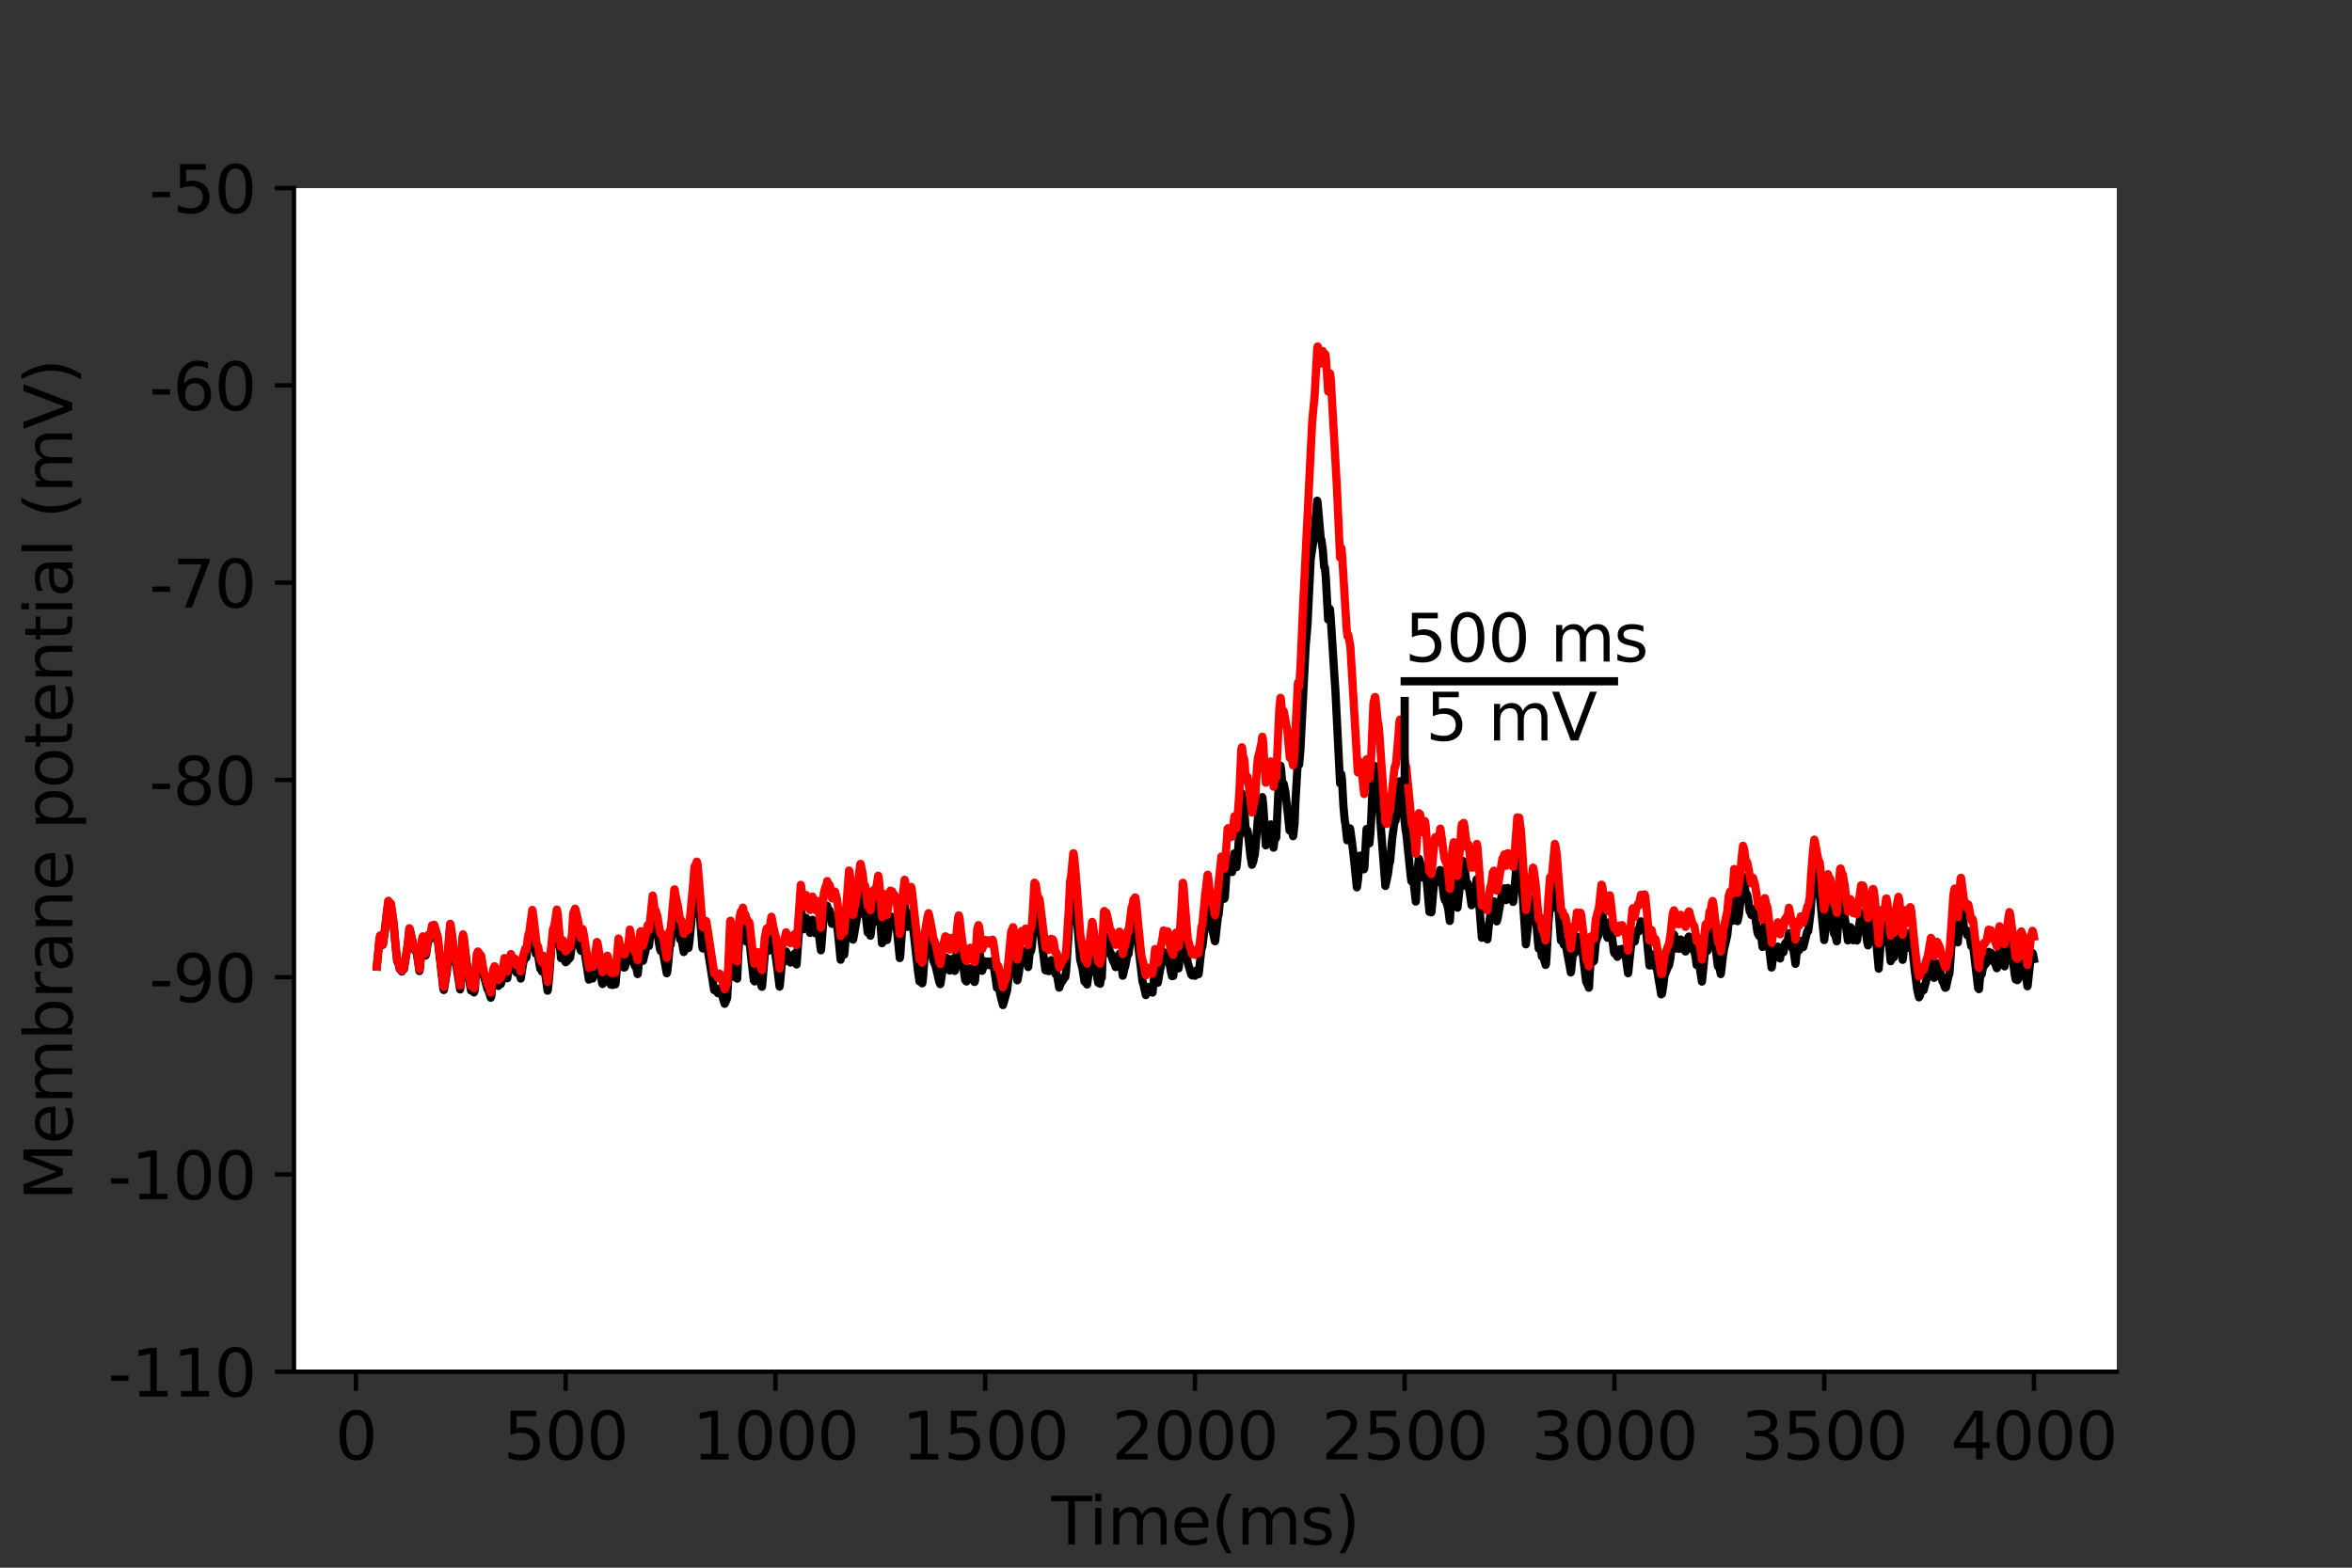 <?xml version="1.0" encoding="utf-8" standalone="no"?>
<!DOCTYPE svg PUBLIC "-//W3C//DTD SVG 1.1//EN"
  "http://www.w3.org/Graphics/SVG/1.1/DTD/svg11.dtd">
<svg height="288pt" version="1.1" viewBox="0 0 432 288" width="432pt" xmlns="http://www.w3.org/2000/svg" xmlns:xlink="http://www.w3.org/1999/xlink">
 <rect x="0" y="0" width="432" height="288" fill="#333333" stroke="none"/>
 <defs>
  <style type="text/css">*{stroke-linecap:butt;stroke-linejoin:round;}</style>
 </defs>
 <g id="figure_1">
  <g id="patch_1">
   <path d="M 0 288 
L 432 288 
L 432 0 
L 0 0 
z
" style="fill:none;"/>
  </g>
  <g id="axes_1">
   <g id="patch_2">
    <path d="M 54 252 
L 388.8 252 
L 388.8 34.56 
L 54 34.56 
z
" style="fill:#ffffff;"/>
   </g>
   <g id="matplotlib.axis_1">
    <g id="xtick_1">
     <g id="line2d_1">
      <defs>
       <path d="M 0 0 
L 0 3.5 
" id="m7ec69f587f" style="stroke:#000000;stroke-width:0.8;"/>
      </defs>
      <g>
       <use style="stroke:#000000;stroke-width:0.8;" x="65.365" xlink:href="#m7ec69f587f" y="252"/>
      </g>
     </g>
     <g id="text_1">
      <!-- 0 -->
      <g transform="translate(61.548 268.118)scale(0.12 -0.12)">
       <defs>
        <path d="M 2034 4250 
Q 1547 4250 1301 3770 
Q 1056 3291 1056 2328 
Q 1056 1369 1301 889 
Q 1547 409 2034 409 
Q 2525 409 2770 889 
Q 3016 1369 3016 2328 
Q 3016 3291 2770 3770 
Q 2525 4250 2034 4250 
z
M 2034 4750 
Q 2819 4750 3233 4129 
Q 3647 3509 3647 2328 
Q 3647 1150 3233 529 
Q 2819 -91 2034 -91 
Q 1250 -91 836 529 
Q 422 1150 422 2328 
Q 422 3509 836 4129 
Q 1250 4750 2034 4750 
z
" id="DejaVuSans-30" transform="scale(0.016)"/>
       </defs>
       <use xlink:href="#DejaVuSans-30"/>
      </g>
     </g>
    </g>
    <g id="xtick_2">
     <g id="line2d_2">
      <g>
       <use style="stroke:#000000;stroke-width:0.8;" x="103.893" xlink:href="#m7ec69f587f" y="252"/>
      </g>
     </g>
     <g id="text_2">
      <!-- 500 -->
      <g transform="translate(92.44 268.118)scale(0.12 -0.12)">
       <defs>
        <path d="M 691 4666 
L 3169 4666 
L 3169 4134 
L 1269 4134 
L 1269 2991 
Q 1406 3038 1543 3061 
Q 1681 3084 1819 3084 
Q 2600 3084 3056 2656 
Q 3513 2228 3513 1497 
Q 3513 744 3044 326 
Q 2575 -91 1722 -91 
Q 1428 -91 1123 -41 
Q 819 9 494 109 
L 494 744 
Q 775 591 1075 516 
Q 1375 441 1709 441 
Q 2250 441 2565 725 
Q 2881 1009 2881 1497 
Q 2881 1984 2565 2268 
Q 2250 2553 1709 2553 
Q 1456 2553 1204 2497 
Q 953 2441 691 2322 
L 691 4666 
z
" id="DejaVuSans-35" transform="scale(0.016)"/>
       </defs>
       <use xlink:href="#DejaVuSans-35"/>
       <use x="63.623" xlink:href="#DejaVuSans-30"/>
       <use x="127.246" xlink:href="#DejaVuSans-30"/>
      </g>
     </g>
    </g>
    <g id="xtick_3">
     <g id="line2d_3">
      <g>
       <use style="stroke:#000000;stroke-width:0.8;" x="142.42" xlink:href="#m7ec69f587f" y="252"/>
      </g>
     </g>
     <g id="text_3">
      <!-- 1000 -->
      <g transform="translate(127.15 268.118)scale(0.12 -0.12)">
       <defs>
        <path d="M 794 531 
L 1825 531 
L 1825 4091 
L 703 3866 
L 703 4441 
L 1819 4666 
L 2450 4666 
L 2450 531 
L 3481 531 
L 3481 0 
L 794 0 
L 794 531 
z
" id="DejaVuSans-31" transform="scale(0.016)"/>
       </defs>
       <use xlink:href="#DejaVuSans-31"/>
       <use x="63.623" xlink:href="#DejaVuSans-30"/>
       <use x="127.246" xlink:href="#DejaVuSans-30"/>
       <use x="190.869" xlink:href="#DejaVuSans-30"/>
      </g>
     </g>
    </g>
    <g id="xtick_4">
     <g id="line2d_4">
      <g>
       <use style="stroke:#000000;stroke-width:0.8;" x="180.947" xlink:href="#m7ec69f587f" y="252"/>
      </g>
     </g>
     <g id="text_4">
      <!-- 1500 -->
      <g transform="translate(165.677 268.118)scale(0.12 -0.12)">
       <use xlink:href="#DejaVuSans-31"/>
       <use x="63.623" xlink:href="#DejaVuSans-35"/>
       <use x="127.246" xlink:href="#DejaVuSans-30"/>
       <use x="190.869" xlink:href="#DejaVuSans-30"/>
      </g>
     </g>
    </g>
    <g id="xtick_5">
     <g id="line2d_5">
      <g>
       <use style="stroke:#000000;stroke-width:0.8;" x="219.474" xlink:href="#m7ec69f587f" y="252"/>
      </g>
     </g>
     <g id="text_5">
      <!-- 2000 -->
      <g transform="translate(204.204 268.118)scale(0.12 -0.12)">
       <defs>
        <path d="M 1228 531 
L 3431 531 
L 3431 0 
L 469 0 
L 469 531 
Q 828 903 1448 1529 
Q 2069 2156 2228 2338 
Q 2531 2678 2651 2914 
Q 2772 3150 2772 3378 
Q 2772 3750 2511 3984 
Q 2250 4219 1831 4219 
Q 1534 4219 1204 4116 
Q 875 4013 500 3803 
L 500 4441 
Q 881 4594 1212 4672 
Q 1544 4750 1819 4750 
Q 2544 4750 2975 4387 
Q 3406 4025 3406 3419 
Q 3406 3131 3298 2873 
Q 3191 2616 2906 2266 
Q 2828 2175 2409 1742 
Q 1991 1309 1228 531 
z
" id="DejaVuSans-32" transform="scale(0.016)"/>
       </defs>
       <use xlink:href="#DejaVuSans-32"/>
       <use x="63.623" xlink:href="#DejaVuSans-30"/>
       <use x="127.246" xlink:href="#DejaVuSans-30"/>
       <use x="190.869" xlink:href="#DejaVuSans-30"/>
      </g>
     </g>
    </g>
    <g id="xtick_6">
     <g id="line2d_6">
      <g>
       <use style="stroke:#000000;stroke-width:0.8;" x="258.001" xlink:href="#m7ec69f587f" y="252"/>
      </g>
     </g>
     <g id="text_6">
      <!-- 2500 -->
      <g transform="translate(242.731 268.118)scale(0.12 -0.12)">
       <use xlink:href="#DejaVuSans-32"/>
       <use x="63.623" xlink:href="#DejaVuSans-35"/>
       <use x="127.246" xlink:href="#DejaVuSans-30"/>
       <use x="190.869" xlink:href="#DejaVuSans-30"/>
      </g>
     </g>
    </g>
    <g id="xtick_7">
     <g id="line2d_7">
      <g>
       <use style="stroke:#000000;stroke-width:0.8;" x="296.528" xlink:href="#m7ec69f587f" y="252"/>
      </g>
     </g>
     <g id="text_7">
      <!-- 3000 -->
      <g transform="translate(281.258 268.118)scale(0.12 -0.12)">
       <defs>
        <path d="M 2597 2516 
Q 3050 2419 3304 2112 
Q 3559 1806 3559 1356 
Q 3559 666 3084 287 
Q 2609 -91 1734 -91 
Q 1441 -91 1130 -33 
Q 819 25 488 141 
L 488 750 
Q 750 597 1062 519 
Q 1375 441 1716 441 
Q 2309 441 2620 675 
Q 2931 909 2931 1356 
Q 2931 1769 2642 2001 
Q 2353 2234 1838 2234 
L 1294 2234 
L 1294 2753 
L 1863 2753 
Q 2328 2753 2575 2939 
Q 2822 3125 2822 3475 
Q 2822 3834 2567 4026 
Q 2313 4219 1838 4219 
Q 1578 4219 1281 4162 
Q 984 4106 628 3988 
L 628 4550 
Q 988 4650 1302 4700 
Q 1616 4750 1894 4750 
Q 2613 4750 3031 4423 
Q 3450 4097 3450 3541 
Q 3450 3153 3228 2886 
Q 3006 2619 2597 2516 
z
" id="DejaVuSans-33" transform="scale(0.016)"/>
       </defs>
       <use xlink:href="#DejaVuSans-33"/>
       <use x="63.623" xlink:href="#DejaVuSans-30"/>
       <use x="127.246" xlink:href="#DejaVuSans-30"/>
       <use x="190.869" xlink:href="#DejaVuSans-30"/>
      </g>
     </g>
    </g>
    <g id="xtick_8">
     <g id="line2d_8">
      <g>
       <use style="stroke:#000000;stroke-width:0.8;" x="335.055" xlink:href="#m7ec69f587f" y="252"/>
      </g>
     </g>
     <g id="text_8">
      <!-- 3500 -->
      <g transform="translate(319.785 268.118)scale(0.12 -0.12)">
       <use xlink:href="#DejaVuSans-33"/>
       <use x="63.623" xlink:href="#DejaVuSans-35"/>
       <use x="127.246" xlink:href="#DejaVuSans-30"/>
       <use x="190.869" xlink:href="#DejaVuSans-30"/>
      </g>
     </g>
    </g>
    <g id="xtick_9">
     <g id="line2d_9">
      <g>
       <use style="stroke:#000000;stroke-width:0.8;" x="373.582" xlink:href="#m7ec69f587f" y="252"/>
      </g>
     </g>
     <g id="text_9">
      <!-- 4000 -->
      <g transform="translate(358.312 268.118)scale(0.12 -0.12)">
       <defs>
        <path d="M 2419 4116 
L 825 1625 
L 2419 1625 
L 2419 4116 
z
M 2253 4666 
L 3047 4666 
L 3047 1625 
L 3713 1625 
L 3713 1100 
L 3047 1100 
L 3047 0 
L 2419 0 
L 2419 1100 
L 313 1100 
L 313 1709 
L 2253 4666 
z
" id="DejaVuSans-34" transform="scale(0.016)"/>
       </defs>
       <use xlink:href="#DejaVuSans-34"/>
       <use x="63.623" xlink:href="#DejaVuSans-30"/>
       <use x="127.246" xlink:href="#DejaVuSans-30"/>
       <use x="190.869" xlink:href="#DejaVuSans-30"/>
      </g>
     </g>
    </g>
    <g id="text_10">
     <!-- Time(ms) -->
     <g transform="translate(193.068 283.732)scale(0.12 -0.12)">
      <defs>
       <path d="M -19 4666 
L 3928 4666 
L 3928 4134 
L 2272 4134 
L 2272 0 
L 1638 0 
L 1638 4134 
L -19 4134 
L -19 4666 
z
" id="DejaVuSans-54" transform="scale(0.016)"/>
       <path d="M 603 3500 
L 1178 3500 
L 1178 0 
L 603 0 
L 603 3500 
z
M 603 4863 
L 1178 4863 
L 1178 4134 
L 603 4134 
L 603 4863 
z
" id="DejaVuSans-69" transform="scale(0.016)"/>
       <path d="M 3328 2828 
Q 3544 3216 3844 3400 
Q 4144 3584 4550 3584 
Q 5097 3584 5394 3201 
Q 5691 2819 5691 2113 
L 5691 0 
L 5113 0 
L 5113 2094 
Q 5113 2597 4934 2840 
Q 4756 3084 4391 3084 
Q 3944 3084 3684 2787 
Q 3425 2491 3425 1978 
L 3425 0 
L 2847 0 
L 2847 2094 
Q 2847 2600 2669 2842 
Q 2491 3084 2119 3084 
Q 1678 3084 1418 2786 
Q 1159 2488 1159 1978 
L 1159 0 
L 581 0 
L 581 3500 
L 1159 3500 
L 1159 2956 
Q 1356 3278 1631 3431 
Q 1906 3584 2284 3584 
Q 2666 3584 2933 3390 
Q 3200 3197 3328 2828 
z
" id="DejaVuSans-6d" transform="scale(0.016)"/>
       <path d="M 3597 1894 
L 3597 1613 
L 953 1613 
Q 991 1019 1311 708 
Q 1631 397 2203 397 
Q 2534 397 2845 478 
Q 3156 559 3463 722 
L 3463 178 
Q 3153 47 2828 -22 
Q 2503 -91 2169 -91 
Q 1331 -91 842 396 
Q 353 884 353 1716 
Q 353 2575 817 3079 
Q 1281 3584 2069 3584 
Q 2775 3584 3186 3129 
Q 3597 2675 3597 1894 
z
M 3022 2063 
Q 3016 2534 2758 2815 
Q 2500 3097 2075 3097 
Q 1594 3097 1305 2825 
Q 1016 2553 972 2059 
L 3022 2063 
z
" id="DejaVuSans-65" transform="scale(0.016)"/>
       <path d="M 1984 4856 
Q 1566 4138 1362 3434 
Q 1159 2731 1159 2009 
Q 1159 1288 1364 580 
Q 1569 -128 1984 -844 
L 1484 -844 
Q 1016 -109 783 600 
Q 550 1309 550 2009 
Q 550 2706 781 3412 
Q 1013 4119 1484 4856 
L 1984 4856 
z
" id="DejaVuSans-28" transform="scale(0.016)"/>
       <path d="M 2834 3397 
L 2834 2853 
Q 2591 2978 2328 3040 
Q 2066 3103 1784 3103 
Q 1356 3103 1142 2972 
Q 928 2841 928 2578 
Q 928 2378 1081 2264 
Q 1234 2150 1697 2047 
L 1894 2003 
Q 2506 1872 2764 1633 
Q 3022 1394 3022 966 
Q 3022 478 2636 193 
Q 2250 -91 1575 -91 
Q 1294 -91 989 -36 
Q 684 19 347 128 
L 347 722 
Q 666 556 975 473 
Q 1284 391 1588 391 
Q 1994 391 2212 530 
Q 2431 669 2431 922 
Q 2431 1156 2273 1281 
Q 2116 1406 1581 1522 
L 1381 1569 
Q 847 1681 609 1914 
Q 372 2147 372 2553 
Q 372 3047 722 3315 
Q 1072 3584 1716 3584 
Q 2034 3584 2315 3537 
Q 2597 3491 2834 3397 
z
" id="DejaVuSans-73" transform="scale(0.016)"/>
       <path d="M 513 4856 
L 1013 4856 
Q 1481 4119 1714 3412 
Q 1947 2706 1947 2009 
Q 1947 1309 1714 600 
Q 1481 -109 1013 -844 
L 513 -844 
Q 928 -128 1133 580 
Q 1338 1288 1338 2009 
Q 1338 2731 1133 3434 
Q 928 4138 513 4856 
z
" id="DejaVuSans-29" transform="scale(0.016)"/>
      </defs>
      <use xlink:href="#DejaVuSans-54"/>
      <use x="57.959" xlink:href="#DejaVuSans-69"/>
      <use x="85.742" xlink:href="#DejaVuSans-6d"/>
      <use x="183.154" xlink:href="#DejaVuSans-65"/>
      <use x="244.678" xlink:href="#DejaVuSans-28"/>
      <use x="283.691" xlink:href="#DejaVuSans-6d"/>
      <use x="381.104" xlink:href="#DejaVuSans-73"/>
      <use x="433.203" xlink:href="#DejaVuSans-29"/>
     </g>
    </g>
   </g>
   <g id="matplotlib.axis_2">
    <g id="ytick_1">
     <g id="line2d_10">
      <defs>
       <path d="M 0 0 
L -3.5 0 
" id="m9a021b23b7" style="stroke:#000000;stroke-width:0.8;"/>
      </defs>
      <g>
       <use style="stroke:#000000;stroke-width:0.8;" x="54" xlink:href="#m9a021b23b7" y="252"/>
      </g>
     </g>
     <g id="text_11">
      <!-- -110 -->
      <g transform="translate(19.766 256.559)scale(0.12 -0.12)">
       <defs>
        <path d="M 313 2009 
L 1997 2009 
L 1997 1497 
L 313 1497 
L 313 2009 
z
" id="DejaVuSans-2d" transform="scale(0.016)"/>
       </defs>
       <use xlink:href="#DejaVuSans-2d"/>
       <use x="36.084" xlink:href="#DejaVuSans-31"/>
       <use x="99.707" xlink:href="#DejaVuSans-31"/>
       <use x="163.33" xlink:href="#DejaVuSans-30"/>
      </g>
     </g>
    </g>
    <g id="ytick_2">
     <g id="line2d_11">
      <g>
       <use style="stroke:#000000;stroke-width:0.8;" x="54" xlink:href="#m9a021b23b7" y="215.76"/>
      </g>
     </g>
     <g id="text_12">
      <!-- -100 -->
      <g transform="translate(19.766 220.319)scale(0.12 -0.12)">
       <use xlink:href="#DejaVuSans-2d"/>
       <use x="36.084" xlink:href="#DejaVuSans-31"/>
       <use x="99.707" xlink:href="#DejaVuSans-30"/>
       <use x="163.33" xlink:href="#DejaVuSans-30"/>
      </g>
     </g>
    </g>
    <g id="ytick_3">
     <g id="line2d_12">
      <g>
       <use style="stroke:#000000;stroke-width:0.8;" x="54" xlink:href="#m9a021b23b7" y="179.52"/>
      </g>
     </g>
     <g id="text_13">
      <!-- -90 -->
      <g transform="translate(27.401 184.079)scale(0.12 -0.12)">
       <defs>
        <path d="M 703 97 
L 703 672 
Q 941 559 1184 500 
Q 1428 441 1663 441 
Q 2288 441 2617 861 
Q 2947 1281 2994 2138 
Q 2813 1869 2534 1725 
Q 2256 1581 1919 1581 
Q 1219 1581 811 2004 
Q 403 2428 403 3163 
Q 403 3881 828 4315 
Q 1253 4750 1959 4750 
Q 2769 4750 3195 4129 
Q 3622 3509 3622 2328 
Q 3622 1225 3098 567 
Q 2575 -91 1691 -91 
Q 1453 -91 1209 -44 
Q 966 3 703 97 
z
M 1959 2075 
Q 2384 2075 2632 2365 
Q 2881 2656 2881 3163 
Q 2881 3666 2632 3958 
Q 2384 4250 1959 4250 
Q 1534 4250 1286 3958 
Q 1038 3666 1038 3163 
Q 1038 2656 1286 2365 
Q 1534 2075 1959 2075 
z
" id="DejaVuSans-39" transform="scale(0.016)"/>
       </defs>
       <use xlink:href="#DejaVuSans-2d"/>
       <use x="36.084" xlink:href="#DejaVuSans-39"/>
       <use x="99.707" xlink:href="#DejaVuSans-30"/>
      </g>
     </g>
    </g>
    <g id="ytick_4">
     <g id="line2d_13">
      <g>
       <use style="stroke:#000000;stroke-width:0.8;" x="54" xlink:href="#m9a021b23b7" y="143.28"/>
      </g>
     </g>
     <g id="text_14">
      <!-- -80 -->
      <g transform="translate(27.401 147.839)scale(0.12 -0.12)">
       <defs>
        <path d="M 2034 2216 
Q 1584 2216 1326 1975 
Q 1069 1734 1069 1313 
Q 1069 891 1326 650 
Q 1584 409 2034 409 
Q 2484 409 2743 651 
Q 3003 894 3003 1313 
Q 3003 1734 2745 1975 
Q 2488 2216 2034 2216 
z
M 1403 2484 
Q 997 2584 770 2862 
Q 544 3141 544 3541 
Q 544 4100 942 4425 
Q 1341 4750 2034 4750 
Q 2731 4750 3128 4425 
Q 3525 4100 3525 3541 
Q 3525 3141 3298 2862 
Q 3072 2584 2669 2484 
Q 3125 2378 3379 2068 
Q 3634 1759 3634 1313 
Q 3634 634 3220 271 
Q 2806 -91 2034 -91 
Q 1263 -91 848 271 
Q 434 634 434 1313 
Q 434 1759 690 2068 
Q 947 2378 1403 2484 
z
M 1172 3481 
Q 1172 3119 1398 2916 
Q 1625 2713 2034 2713 
Q 2441 2713 2670 2916 
Q 2900 3119 2900 3481 
Q 2900 3844 2670 4047 
Q 2441 4250 2034 4250 
Q 1625 4250 1398 4047 
Q 1172 3844 1172 3481 
z
" id="DejaVuSans-38" transform="scale(0.016)"/>
       </defs>
       <use xlink:href="#DejaVuSans-2d"/>
       <use x="36.084" xlink:href="#DejaVuSans-38"/>
       <use x="99.707" xlink:href="#DejaVuSans-30"/>
      </g>
     </g>
    </g>
    <g id="ytick_5">
     <g id="line2d_14">
      <g>
       <use style="stroke:#000000;stroke-width:0.8;" x="54" xlink:href="#m9a021b23b7" y="107.04"/>
      </g>
     </g>
     <g id="text_15">
      <!-- -70 -->
      <g transform="translate(27.401 111.599)scale(0.12 -0.12)">
       <defs>
        <path d="M 525 4666 
L 3525 4666 
L 3525 4397 
L 1831 0 
L 1172 0 
L 2766 4134 
L 525 4134 
L 525 4666 
z
" id="DejaVuSans-37" transform="scale(0.016)"/>
       </defs>
       <use xlink:href="#DejaVuSans-2d"/>
       <use x="36.084" xlink:href="#DejaVuSans-37"/>
       <use x="99.707" xlink:href="#DejaVuSans-30"/>
      </g>
     </g>
    </g>
    <g id="ytick_6">
     <g id="line2d_15">
      <g>
       <use style="stroke:#000000;stroke-width:0.8;" x="54" xlink:href="#m9a021b23b7" y="70.8"/>
      </g>
     </g>
     <g id="text_16">
      <!-- -60 -->
      <g transform="translate(27.401 75.359)scale(0.12 -0.12)">
       <defs>
        <path d="M 2113 2584 
Q 1688 2584 1439 2293 
Q 1191 2003 1191 1497 
Q 1191 994 1439 701 
Q 1688 409 2113 409 
Q 2538 409 2786 701 
Q 3034 994 3034 1497 
Q 3034 2003 2786 2293 
Q 2538 2584 2113 2584 
z
M 3366 4563 
L 3366 3988 
Q 3128 4100 2886 4159 
Q 2644 4219 2406 4219 
Q 1781 4219 1451 3797 
Q 1122 3375 1075 2522 
Q 1259 2794 1537 2939 
Q 1816 3084 2150 3084 
Q 2853 3084 3261 2657 
Q 3669 2231 3669 1497 
Q 3669 778 3244 343 
Q 2819 -91 2113 -91 
Q 1303 -91 875 529 
Q 447 1150 447 2328 
Q 447 3434 972 4092 
Q 1497 4750 2381 4750 
Q 2619 4750 2861 4703 
Q 3103 4656 3366 4563 
z
" id="DejaVuSans-36" transform="scale(0.016)"/>
       </defs>
       <use xlink:href="#DejaVuSans-2d"/>
       <use x="36.084" xlink:href="#DejaVuSans-36"/>
       <use x="99.707" xlink:href="#DejaVuSans-30"/>
      </g>
     </g>
    </g>
    <g id="ytick_7">
     <g id="line2d_16">
      <g>
       <use style="stroke:#000000;stroke-width:0.8;" x="54" xlink:href="#m9a021b23b7" y="34.56"/>
      </g>
     </g>
     <g id="text_17">
      <!-- -50 -->
      <g transform="translate(27.401 39.119)scale(0.12 -0.12)">
       <use xlink:href="#DejaVuSans-2d"/>
       <use x="36.084" xlink:href="#DejaVuSans-35"/>
       <use x="99.707" xlink:href="#DejaVuSans-30"/>
      </g>
     </g>
    </g>
    <g id="text_18">
     <!-- Membrane potential (mV) -->
     <g transform="translate(13.27 220.574)rotate(-90)scale(0.12 -0.12)">
      <defs>
       <path d="M 628 4666 
L 1569 4666 
L 2759 1491 
L 3956 4666 
L 4897 4666 
L 4897 0 
L 4281 0 
L 4281 4097 
L 3078 897 
L 2444 897 
L 1241 4097 
L 1241 0 
L 628 0 
L 628 4666 
z
" id="DejaVuSans-4d" transform="scale(0.016)"/>
       <path d="M 3116 1747 
Q 3116 2381 2855 2742 
Q 2594 3103 2138 3103 
Q 1681 3103 1420 2742 
Q 1159 2381 1159 1747 
Q 1159 1113 1420 752 
Q 1681 391 2138 391 
Q 2594 391 2855 752 
Q 3116 1113 3116 1747 
z
M 1159 2969 
Q 1341 3281 1617 3432 
Q 1894 3584 2278 3584 
Q 2916 3584 3314 3078 
Q 3713 2572 3713 1747 
Q 3713 922 3314 415 
Q 2916 -91 2278 -91 
Q 1894 -91 1617 61 
Q 1341 213 1159 525 
L 1159 0 
L 581 0 
L 581 4863 
L 1159 4863 
L 1159 2969 
z
" id="DejaVuSans-62" transform="scale(0.016)"/>
       <path d="M 2631 2963 
Q 2534 3019 2420 3045 
Q 2306 3072 2169 3072 
Q 1681 3072 1420 2755 
Q 1159 2438 1159 1844 
L 1159 0 
L 581 0 
L 581 3500 
L 1159 3500 
L 1159 2956 
Q 1341 3275 1631 3429 
Q 1922 3584 2338 3584 
Q 2397 3584 2469 3576 
Q 2541 3569 2628 3553 
L 2631 2963 
z
" id="DejaVuSans-72" transform="scale(0.016)"/>
       <path d="M 2194 1759 
Q 1497 1759 1228 1600 
Q 959 1441 959 1056 
Q 959 750 1161 570 
Q 1363 391 1709 391 
Q 2188 391 2477 730 
Q 2766 1069 2766 1631 
L 2766 1759 
L 2194 1759 
z
M 3341 1997 
L 3341 0 
L 2766 0 
L 2766 531 
Q 2569 213 2275 61 
Q 1981 -91 1556 -91 
Q 1019 -91 701 211 
Q 384 513 384 1019 
Q 384 1609 779 1909 
Q 1175 2209 1959 2209 
L 2766 2209 
L 2766 2266 
Q 2766 2663 2505 2880 
Q 2244 3097 1772 3097 
Q 1472 3097 1187 3025 
Q 903 2953 641 2809 
L 641 3341 
Q 956 3463 1253 3523 
Q 1550 3584 1831 3584 
Q 2591 3584 2966 3190 
Q 3341 2797 3341 1997 
z
" id="DejaVuSans-61" transform="scale(0.016)"/>
       <path d="M 3513 2113 
L 3513 0 
L 2938 0 
L 2938 2094 
Q 2938 2591 2744 2837 
Q 2550 3084 2163 3084 
Q 1697 3084 1428 2787 
Q 1159 2491 1159 1978 
L 1159 0 
L 581 0 
L 581 3500 
L 1159 3500 
L 1159 2956 
Q 1366 3272 1645 3428 
Q 1925 3584 2291 3584 
Q 2894 3584 3203 3211 
Q 3513 2838 3513 2113 
z
" id="DejaVuSans-6e" transform="scale(0.016)"/>
       <path id="DejaVuSans-20" transform="scale(0.016)"/>
       <path d="M 1159 525 
L 1159 -1331 
L 581 -1331 
L 581 3500 
L 1159 3500 
L 1159 2969 
Q 1341 3281 1617 3432 
Q 1894 3584 2278 3584 
Q 2916 3584 3314 3078 
Q 3713 2572 3713 1747 
Q 3713 922 3314 415 
Q 2916 -91 2278 -91 
Q 1894 -91 1617 61 
Q 1341 213 1159 525 
z
M 3116 1747 
Q 3116 2381 2855 2742 
Q 2594 3103 2138 3103 
Q 1681 3103 1420 2742 
Q 1159 2381 1159 1747 
Q 1159 1113 1420 752 
Q 1681 391 2138 391 
Q 2594 391 2855 752 
Q 3116 1113 3116 1747 
z
" id="DejaVuSans-70" transform="scale(0.016)"/>
       <path d="M 1959 3097 
Q 1497 3097 1228 2736 
Q 959 2375 959 1747 
Q 959 1119 1226 758 
Q 1494 397 1959 397 
Q 2419 397 2687 759 
Q 2956 1122 2956 1747 
Q 2956 2369 2687 2733 
Q 2419 3097 1959 3097 
z
M 1959 3584 
Q 2709 3584 3137 3096 
Q 3566 2609 3566 1747 
Q 3566 888 3137 398 
Q 2709 -91 1959 -91 
Q 1206 -91 779 398 
Q 353 888 353 1747 
Q 353 2609 779 3096 
Q 1206 3584 1959 3584 
z
" id="DejaVuSans-6f" transform="scale(0.016)"/>
       <path d="M 1172 4494 
L 1172 3500 
L 2356 3500 
L 2356 3053 
L 1172 3053 
L 1172 1153 
Q 1172 725 1289 603 
Q 1406 481 1766 481 
L 2356 481 
L 2356 0 
L 1766 0 
Q 1100 0 847 248 
Q 594 497 594 1153 
L 594 3053 
L 172 3053 
L 172 3500 
L 594 3500 
L 594 4494 
L 1172 4494 
z
" id="DejaVuSans-74" transform="scale(0.016)"/>
       <path d="M 603 4863 
L 1178 4863 
L 1178 0 
L 603 0 
L 603 4863 
z
" id="DejaVuSans-6c" transform="scale(0.016)"/>
       <path d="M 1831 0 
L 50 4666 
L 709 4666 
L 2188 738 
L 3669 4666 
L 4325 4666 
L 2547 0 
L 1831 0 
z
" id="DejaVuSans-56" transform="scale(0.016)"/>
      </defs>
      <use xlink:href="#DejaVuSans-4d"/>
      <use x="86.279" xlink:href="#DejaVuSans-65"/>
      <use x="147.803" xlink:href="#DejaVuSans-6d"/>
      <use x="245.215" xlink:href="#DejaVuSans-62"/>
      <use x="308.691" xlink:href="#DejaVuSans-72"/>
      <use x="349.805" xlink:href="#DejaVuSans-61"/>
      <use x="411.084" xlink:href="#DejaVuSans-6e"/>
      <use x="474.463" xlink:href="#DejaVuSans-65"/>
      <use x="535.986" xlink:href="#DejaVuSans-20"/>
      <use x="567.773" xlink:href="#DejaVuSans-70"/>
      <use x="631.25" xlink:href="#DejaVuSans-6f"/>
      <use x="692.432" xlink:href="#DejaVuSans-74"/>
      <use x="731.641" xlink:href="#DejaVuSans-65"/>
      <use x="793.164" xlink:href="#DejaVuSans-6e"/>
      <use x="856.543" xlink:href="#DejaVuSans-74"/>
      <use x="895.752" xlink:href="#DejaVuSans-69"/>
      <use x="923.535" xlink:href="#DejaVuSans-61"/>
      <use x="984.814" xlink:href="#DejaVuSans-6c"/>
      <use x="1012.598" xlink:href="#DejaVuSans-20"/>
      <use x="1044.385" xlink:href="#DejaVuSans-28"/>
      <use x="1083.398" xlink:href="#DejaVuSans-6d"/>
      <use x="1180.811" xlink:href="#DejaVuSans-56"/>
      <use x="1249.219" xlink:href="#DejaVuSans-29"/>
     </g>
    </g>
   </g>
   <g id="line2d_17">
    <path clip-path="url(#p403d58b85d)" d="M 69.218 177.566 
L 69.681 172.743 
L 69.835 171.889 
L 69.873 171.923 
L 70.297 173.564 
L 70.374 173.279 
L 70.798 170.013 
L 71.067 167.622 
L 71.337 165.545 
L 71.414 165.71 
L 71.568 166.442 
L 71.607 166.39 
L 71.761 166.018 
L 71.799 166.1 
L 71.954 167.242 
L 72.3 169.669 
L 72.647 173.715 
L 72.955 176.617 
L 73.148 176.866 
L 73.418 178.023 
L 73.533 177.871 
L 73.61 177.934 
L 73.803 178.484 
L 73.841 178.399 
L 74.073 177.906 
L 74.188 178.028 
L 74.882 173.742 
L 75.19 170.77 
L 75.267 170.877 
L 75.806 173.297 
L 76.037 174.078 
L 76.269 174.659 
L 76.423 174.684 
L 76.577 175.265 
L 77.039 178.398 
L 77.116 177.982 
L 77.579 172.513 
L 77.656 172.349 
L 77.694 172.385 
L 77.81 172.865 
L 78.156 175.558 
L 78.272 175.255 
L 78.734 172.063 
L 78.811 172.158 
L 78.927 172.628 
L 79.004 172.477 
L 79.351 170.423 
L 79.466 170.546 
L 79.582 170.884 
L 79.62 170.854 
L 79.736 170.37 
L 79.775 170.396 
L 80.391 172.544 
L 80.699 175.206 
L 81.431 181.681 
L 81.508 181.877 
L 81.547 181.78 
L 82.086 178.455 
L 82.433 173.256 
L 82.664 170.411 
L 82.703 170.379 
L 82.741 170.44 
L 82.895 171.366 
L 83.589 176.805 
L 83.704 176.963 
L 83.897 177.841 
L 84.513 181.77 
L 84.552 181.607 
L 84.668 179.656 
L 84.937 172.832 
L 85.053 172.429 
L 85.091 172.491 
L 85.245 173.36 
L 86.132 179.956 
L 86.517 181.956 
L 86.555 181.725 
L 86.709 181.23 
L 86.825 181.434 
L 87.056 182.325 
L 87.133 182.162 
L 87.249 181.577 
L 87.403 177.868 
L 87.596 176.028 
L 87.788 175.643 
L 88.405 176.567 
L 88.713 178.705 
L 88.906 179.508 
L 89.098 180.124 
L 89.522 181.706 
L 89.676 181.871 
L 89.907 182.549 
L 90.138 183.291 
L 90.177 183.23 
L 90.254 182.975 
L 90.408 180.746 
L 90.639 179.006 
L 90.832 178.532 
L 90.947 178.806 
L 91.217 180.338 
L 91.41 180.974 
L 91.525 181.136 
L 91.757 180.21 
L 91.872 180.454 
L 91.988 180.785 
L 92.026 180.667 
L 92.334 179.454 
L 92.643 177.177 
L 92.758 177.5 
L 93.182 179.719 
L 93.221 179.375 
L 93.413 178.51 
L 93.529 178.023 
L 93.837 176.512 
L 93.875 176.554 
L 94.376 177.937 
L 94.415 177.834 
L 94.569 177.428 
L 94.608 177.44 
L 94.723 177.753 
L 94.916 178.706 
L 94.954 178.518 
L 95.031 178.287 
L 95.07 178.307 
L 95.147 178.354 
L 95.185 178.298 
L 95.262 178.252 
L 95.301 178.296 
L 95.455 178.91 
L 95.648 179.777 
L 95.763 178.947 
L 96.11 176.872 
L 96.457 175.658 
L 96.534 175.675 
L 96.649 175.969 
L 96.688 175.843 
L 96.919 173.955 
L 97.073 173.075 
L 97.112 173.091 
L 97.15 173.142 
L 97.189 173.035 
L 97.459 170.944 
L 97.613 170.054 
L 97.767 168.873 
L 97.805 168.929 
L 97.959 170.09 
L 98.422 175.209 
L 98.499 175.13 
L 98.576 175.204 
L 98.768 175.497 
L 98.884 175.778 
L 99.115 177.315 
L 99.231 177.971 
L 99.269 177.859 
L 99.346 177.773 
L 99.385 177.834 
L 99.539 178.47 
L 99.577 178.297 
L 99.809 177.255 
L 99.924 177.568 
L 100.194 179.319 
L 100.579 182.004 
L 100.618 181.921 
L 100.849 179.678 
L 101.234 174.501 
L 101.504 172.809 
L 101.735 172.138 
L 101.812 172.052 
L 102.274 169.178 
L 102.351 169.4 
L 102.544 170.999 
L 103.045 176.031 
L 103.083 176 
L 103.353 174.74 
L 103.43 174.835 
L 103.623 175.967 
L 103.854 176.735 
L 103.893 176.773 
L 103.931 176.707 
L 104.047 176.538 
L 104.085 176.578 
L 104.124 176.61 
L 104.278 176.262 
L 104.316 176.289 
L 104.509 176.181 
L 104.74 175.876 
L 105.048 173.597 
L 105.279 169.907 
L 105.626 169.172 
L 105.665 169.217 
L 106.204 171.747 
L 106.551 174.247 
L 106.705 174.669 
L 106.744 174.464 
L 106.975 173 
L 107.052 173.071 
L 107.206 173.822 
L 108.169 179.97 
L 108.285 179.894 
L 108.554 179.051 
L 108.593 179.065 
L 108.747 179.43 
L 108.863 179.76 
L 108.901 179.656 
L 109.055 179.029 
L 109.44 176.575 
L 109.633 175.277 
L 109.71 175.355 
L 109.864 176.112 
L 110.596 180.607 
L 110.673 180.774 
L 110.712 180.726 
L 111.251 178.011 
L 111.29 178.037 
L 111.367 178.214 
L 111.405 178.113 
L 111.559 177.788 
L 111.675 178.063 
L 111.945 179.618 
L 112.176 180.889 
L 112.214 180.844 
L 112.368 180.764 
L 112.484 180.959 
L 112.523 180.854 
L 112.715 180.407 
L 112.831 180.583 
L 113.023 180.846 
L 113.062 180.774 
L 113.563 174.729 
L 113.64 174.805 
L 113.794 175.59 
L 114.025 177.413 
L 114.102 177.143 
L 114.256 176.758 
L 114.295 176.795 
L 114.449 177.37 
L 114.603 177.757 
L 114.642 177.748 
L 114.757 177.713 
L 115.142 176.325 
L 115.219 176.287 
L 115.258 176.349 
L 115.335 176.555 
L 115.374 176.466 
L 115.682 173.349 
L 115.72 173.401 
L 115.874 174.259 
L 116.26 176.601 
L 116.452 176.911 
L 116.606 177.47 
L 116.645 177.389 
L 116.722 177.331 
L 116.761 177.375 
L 116.915 177.947 
L 117.107 178.95 
L 117.146 178.899 
L 117.261 177.672 
L 117.608 173.874 
L 117.685 173.799 
L 117.724 173.861 
L 117.878 174.617 
L 118.109 176.511 
L 118.186 176.175 
L 118.494 174.99 
L 118.648 174.124 
L 118.957 172.857 
L 119.034 173.019 
L 119.188 173.789 
L 119.226 173.647 
L 119.843 167.694 
L 119.92 167.766 
L 120.074 168.867 
L 120.267 170.652 
L 120.305 170.644 
L 120.421 170.473 
L 120.767 171.594 
L 121.191 174.187 
L 121.345 174.69 
L 121.384 174.651 
L 121.576 174.545 
L 121.692 174.708 
L 121.885 175.625 
L 122.463 178.804 
L 122.54 178.643 
L 122.732 176.948 
L 123.002 173.878 
L 123.156 173.623 
L 123.195 173.52 
L 123.85 166.755 
L 123.888 166.729 
L 123.927 166.808 
L 124.081 167.917 
L 124.35 169.268 
L 124.504 169.96 
L 124.928 172.574 
L 125.082 172.483 
L 125.121 172.534 
L 125.275 173.154 
L 125.583 174.903 
L 125.622 174.854 
L 125.737 174.518 
L 125.93 173.027 
L 126.007 173.084 
L 126.046 173.046 
L 126.161 173.044 
L 126.315 173.677 
L 126.431 174.185 
L 126.469 174.131 
L 126.623 173.071 
L 127.355 165.302 
L 127.548 163.215 
L 127.625 162.959 
L 127.664 162.972 
L 127.741 163.238 
L 127.818 163.104 
L 127.972 162.463 
L 128.01 162.504 
L 128.126 163.033 
L 128.357 165.642 
L 129.012 174.069 
L 129.089 174.246 
L 129.128 174.226 
L 129.397 173.107 
L 129.474 173.211 
L 129.513 173.337 
L 129.552 173.296 
L 129.667 172.838 
L 129.706 172.857 
L 129.821 173.33 
L 131.17 181.898 
L 131.208 181.876 
L 131.478 181.617 
L 131.671 181.963 
L 131.863 182.468 
L 131.902 182.285 
L 132.133 181.632 
L 132.248 181.74 
L 132.518 182.523 
L 133.096 184.412 
L 133.135 184.384 
L 133.558 183.39 
L 133.79 179.571 
L 134.098 172.375 
L 134.175 172.244 
L 134.213 172.329 
L 134.367 173.321 
L 135.099 179.59 
L 135.138 179.57 
L 135.292 179.577 
L 135.408 179.794 
L 135.6 175.364 
L 135.831 171.803 
L 136.063 170.913 
L 136.14 170.946 
L 136.255 171.436 
L 136.294 171.109 
L 136.448 170.33 
L 136.525 170.557 
L 136.756 172.005 
L 136.833 171.779 
L 136.91 171.693 
L 136.949 171.783 
L 137.141 173.003 
L 137.218 172.62 
L 137.295 172.764 
L 137.488 173.12 
L 137.527 173.074 
L 137.604 173.045 
L 137.719 173.516 
L 138.027 176.418 
L 138.451 180.084 
L 138.605 180.301 
L 138.644 180.266 
L 138.875 179.945 
L 139.183 178.071 
L 139.222 178.087 
L 139.337 178.406 
L 139.646 180.269 
L 139.877 181.215 
L 139.954 181.283 
L 140.031 180.585 
L 140.455 175.513 
L 140.801 173.955 
L 140.84 173.995 
L 140.917 174.237 
L 140.956 174.193 
L 141.071 174.012 
L 141.187 174.432 
L 141.225 174.642 
L 141.264 174.548 
L 141.649 172.032 
L 141.688 172.048 
L 141.803 172.508 
L 142.188 174.539 
L 142.381 175.053 
L 142.651 176.988 
L 143.19 181.256 
L 143.229 181.131 
L 143.614 176.797 
L 143.729 176.487 
L 143.768 176.516 
L 143.884 176.756 
L 143.922 176.61 
L 144.384 174.795 
L 144.5 175.08 
L 144.885 176.415 
L 145.194 176.834 
L 145.502 176.045 
L 145.54 176.1 
L 145.617 176.265 
L 145.694 176.211 
L 145.733 176.157 
L 145.926 175.184 
L 145.964 175.195 
L 146.08 175.583 
L 146.311 177.185 
L 146.349 176.697 
L 147.081 166.502 
L 147.158 166.808 
L 147.39 169.413 
L 147.505 170.727 
L 147.544 170.593 
L 147.775 169.503 
L 148.045 168.612 
L 148.122 168.72 
L 148.777 171.38 
L 148.815 171.296 
L 149.239 168.969 
L 149.316 169.266 
L 149.74 171.444 
L 149.855 170.972 
L 150.009 169.767 
L 150.048 169.778 
L 150.163 170.351 
L 150.395 171.379 
L 150.626 173.461 
L 150.78 174.588 
L 150.818 174.408 
L 151.281 168.453 
L 151.628 167.301 
L 151.666 167.392 
L 151.705 167.477 
L 151.743 167.303 
L 151.897 166.407 
L 151.936 166.413 
L 152.051 166.972 
L 152.167 167.604 
L 152.205 167.527 
L 152.36 167.235 
L 152.475 167.619 
L 152.822 169.731 
L 152.86 169.654 
L 153.092 168.824 
L 153.13 168.856 
L 153.169 168.896 
L 153.207 168.81 
L 153.323 168.497 
L 153.361 168.509 
L 153.477 168.959 
L 153.708 169.819 
L 153.901 171.213 
L 154.401 176.315 
L 154.44 176.119 
L 154.71 174.6 
L 154.787 174.7 
L 155.056 175.38 
L 155.133 174.698 
L 155.943 164.421 
L 155.981 164.468 
L 156.097 165.111 
L 156.366 168.398 
L 156.675 172.62 
L 156.713 172.555 
L 157.368 168.834 
L 157.907 163.973 
L 158.062 163.602 
L 158.254 164.295 
L 158.524 166.128 
L 158.717 168.029 
L 158.794 167.803 
L 158.871 167.702 
L 158.909 167.77 
L 159.063 168.706 
L 159.371 171.321 
L 159.41 171.279 
L 159.603 170.804 
L 159.641 170.861 
L 159.795 171.646 
L 159.872 171.907 
L 159.911 171.673 
L 160.335 168.32 
L 160.412 168.261 
L 160.45 168.319 
L 160.604 169.113 
L 160.643 169.37 
L 160.681 169.035 
L 160.951 167.707 
L 160.99 167.641 
L 161.298 165.778 
L 161.413 166.272 
L 161.683 169.217 
L 161.991 173.276 
L 162.03 173.271 
L 162.145 171.213 
L 162.377 168.953 
L 162.454 169.043 
L 162.608 170.003 
L 162.916 172.696 
L 162.954 172.525 
L 163.494 168.322 
L 163.571 168.318 
L 163.725 168.663 
L 163.764 168.583 
L 163.841 168.485 
L 163.879 168.512 
L 163.995 168.925 
L 164.149 169.896 
L 164.187 169.721 
L 164.341 169.248 
L 164.573 169.855 
L 164.804 171.469 
L 165.266 176.018 
L 165.343 175.692 
L 165.844 168.473 
L 165.921 168.089 
L 166.152 166.328 
L 166.268 166.805 
L 166.537 169.679 
L 166.615 170.295 
L 166.653 170.019 
L 166.846 169.024 
L 166.884 169.042 
L 167.347 167.821 
L 167.385 167.898 
L 167.539 168.905 
L 168.656 178.78 
L 168.888 180.296 
L 168.926 180.269 
L 169.119 180.143 
L 169.273 180.417 
L 169.388 180.647 
L 169.427 180.529 
L 169.543 179.544 
L 169.851 175.243 
L 170.313 172.64 
L 170.506 171.932 
L 170.583 172.037 
L 171.007 174.009 
L 171.43 176.49 
L 171.854 177.517 
L 172.509 180.374 
L 172.702 180.807 
L 172.74 180.733 
L 173.049 178.663 
L 173.318 177.032 
L 173.626 175.841 
L 173.704 175.879 
L 173.819 176.046 
L 173.858 176.02 
L 173.973 176.051 
L 174.127 176.553 
L 174.436 178.298 
L 174.513 177.974 
L 174.859 176.165 
L 174.898 176.202 
L 175.052 176.758 
L 175.36 178.366 
L 175.399 178.337 
L 175.514 177.849 
L 175.707 175.079 
L 175.977 172.579 
L 176.092 172.233 
L 176.131 172.276 
L 176.285 173.046 
L 177.287 180.058 
L 177.518 180.311 
L 177.749 179.64 
L 177.98 178.112 
L 178.057 178.058 
L 178.211 177.874 
L 178.25 177.904 
L 178.404 178.351 
L 178.943 180.347 
L 178.982 180.4 
L 179.02 180.37 
L 179.097 180.117 
L 179.251 178.031 
L 179.483 174.565 
L 179.675 173.884 
L 179.714 173.899 
L 179.829 174.26 
L 180.099 176.29 
L 180.369 178.353 
L 180.407 178.287 
L 180.754 177.27 
L 180.947 176.602 
L 180.985 176.613 
L 181.293 177.057 
L 181.332 176.965 
L 181.486 176.643 
L 181.525 176.685 
L 181.717 177.315 
L 181.833 177.232 
L 182.025 176.939 
L 182.064 176.976 
L 182.102 176.983 
L 182.295 176.514 
L 182.411 176.795 
L 182.68 178.497 
L 183.104 181.456 
L 183.143 181.302 
L 183.297 180.969 
L 183.412 181.228 
L 183.836 183.196 
L 184.221 184.645 
L 184.992 181.905 
L 185.57 176.516 
L 185.801 174.604 
L 185.878 174.693 
L 185.917 174.756 
L 186.071 174.201 
L 186.109 174.28 
L 186.263 175.238 
L 186.841 180.097 
L 186.88 180.058 
L 187.149 178.687 
L 187.535 175.202 
L 187.65 174.939 
L 187.689 174.993 
L 187.843 175.723 
L 187.92 175.971 
L 187.959 175.949 
L 188.036 176.014 
L 188.113 176.271 
L 188.151 176.051 
L 188.382 174.626 
L 188.498 174.996 
L 188.768 177.151 
L 188.845 177.658 
L 188.883 177.404 
L 189.153 174.77 
L 189.268 174.592 
L 189.346 174.742 
L 189.384 174.683 
L 189.538 173.731 
L 189.654 172.236 
L 190 166.643 
L 190.27 167.212 
L 190.694 170.26 
L 190.771 169.905 
L 190.848 169.741 
L 190.887 169.792 
L 191.002 170.42 
L 192.004 178.204 
L 192.042 178.281 
L 192.081 178.202 
L 192.389 177.797 
L 192.466 177.865 
L 192.62 178.417 
L 192.659 178.214 
L 192.967 176.572 
L 193.083 176.382 
L 193.121 176.411 
L 193.275 176.496 
L 193.391 176.534 
L 193.545 177.034 
L 193.853 178.929 
L 193.969 178.813 
L 194.046 178.87 
L 194.2 179.452 
L 194.547 181.44 
L 194.624 181.242 
L 194.855 180.566 
L 194.97 180.505 
L 195.202 180.047 
L 195.24 180.086 
L 195.279 180.012 
L 195.471 179.496 
L 195.51 179.511 
L 195.625 179.527 
L 195.664 179.497 
L 195.818 178.367 
L 196.28 171.456 
L 196.55 166.239 
L 196.743 165.489 
L 197.128 161.79 
L 197.205 161.923 
L 197.398 163.577 
L 197.706 167.342 
L 198.399 176.327 
L 198.592 176.999 
L 198.823 178.002 
L 199.208 180.358 
L 199.285 180.175 
L 199.401 180.064 
L 199.44 180.105 
L 199.632 180.697 
L 199.671 180.863 
L 199.709 180.627 
L 199.979 178.655 
L 200.403 174.775 
L 200.595 173.372 
L 200.672 173.515 
L 200.865 174.819 
L 201.404 178.875 
L 201.713 180.546 
L 201.751 180.451 
L 201.867 180.265 
L 201.905 180.29 
L 202.059 180.736 
L 202.098 180.424 
L 202.252 179.572 
L 202.291 179.59 
L 202.329 179.666 
L 202.368 179.644 
L 202.483 176.748 
L 202.714 171.744 
L 202.83 171.424 
L 202.946 171.927 
L 202.984 172.168 
L 203.061 172.044 
L 203.177 171.884 
L 203.215 171.948 
L 203.523 173.304 
L 203.947 175.346 
L 203.986 175.314 
L 204.063 175.205 
L 204.101 175.247 
L 204.255 175.964 
L 204.448 176.558 
L 204.756 177.15 
L 204.91 177.669 
L 204.987 177.566 
L 205.103 177.476 
L 205.604 175.234 
L 205.681 175.356 
L 205.874 176.462 
L 206.22 179.26 
L 206.259 179.166 
L 206.529 177.927 
L 206.683 177.487 
L 206.914 176.245 
L 207.145 174.959 
L 207.261 175.284 
L 207.299 175.17 
L 207.838 171.022 
L 207.916 171.101 
L 208.07 170.355 
L 208.185 169.736 
L 208.224 169.808 
L 208.301 169.989 
L 208.339 169.947 
L 208.378 169.919 
L 208.493 169.439 
L 208.532 169.47 
L 208.648 170.115 
L 209.842 180.317 
L 210.035 180.892 
L 210.458 182.808 
L 210.535 182.602 
L 210.959 181.333 
L 211.036 181.436 
L 211.229 181.822 
L 211.267 181.798 
L 211.421 181.761 
L 211.576 182.02 
L 211.691 182.358 
L 212.154 177.997 
L 212.231 178.13 
L 212.423 179.104 
L 212.654 180.545 
L 212.693 180.388 
L 213.078 178.114 
L 213.425 176.792 
L 213.733 174.904 
L 213.81 175.018 
L 214.003 176.091 
L 214.08 176.425 
L 214.118 176.414 
L 214.234 175.789 
L 214.427 175.186 
L 214.504 175.293 
L 214.696 176.329 
L 215.082 178.583 
L 215.274 179.332 
L 215.39 179.263 
L 215.505 179.288 
L 215.891 175.815 
L 216.045 175.303 
L 216.083 175.332 
L 216.199 175.774 
L 216.469 177.911 
L 216.546 177.462 
L 217.008 170.953 
L 217.239 166.621 
L 217.278 166.627 
L 217.393 167.326 
L 217.701 171.558 
L 218.125 176.755 
L 218.819 179.072 
L 218.973 179.205 
L 219.204 178.564 
L 219.242 178.598 
L 219.397 179.085 
L 219.474 179.254 
L 219.512 179.224 
L 219.628 178.997 
L 219.82 178.246 
L 219.897 178.318 
L 220.129 178.975 
L 220.167 178.887 
L 220.668 174.375 
L 220.861 173.82 
L 221.824 165.514 
L 221.901 165.834 
L 222.209 169.042 
L 222.363 170.472 
L 222.44 170.355 
L 222.517 170.361 
L 222.864 171.571 
L 223.134 172.891 
L 223.172 172.917 
L 223.211 172.825 
L 223.365 171.406 
L 223.712 168.259 
L 223.827 168.057 
L 223.904 167.377 
L 224.29 162.658 
L 224.328 162.638 
L 224.367 162.741 
L 224.867 165.12 
L 224.906 165.082 
L 224.983 164.738 
L 225.407 158.241 
L 225.484 158.272 
L 225.561 158.213 
L 226.023 159.466 
L 226.177 160.184 
L 226.216 160.175 
L 226.293 160.206 
L 226.409 159.343 
L 226.678 156.796 
L 226.717 156.835 
L 226.832 157.617 
L 226.986 159.297 
L 227.063 159.28 
L 227.102 159.315 
L 227.218 158.396 
L 227.641 153.021 
L 227.95 146.304 
L 228.065 145.734 
L 228.104 145.802 
L 228.219 146.688 
L 228.45 148.399 
L 228.566 149.207 
L 228.836 153.085 
L 228.913 152.83 
L 229.028 152.494 
L 229.067 152.506 
L 229.144 152.636 
L 229.298 153.836 
L 229.683 157.349 
L 229.953 158.87 
L 230.03 158.65 
L 230.223 158.132 
L 230.415 157.087 
L 230.454 157.158 
L 230.569 156.09 
L 231.186 148.606 
L 231.263 148.796 
L 231.301 148.694 
L 231.417 148.122 
L 231.571 147.467 
L 231.648 147.634 
L 231.841 146.43 
L 231.879 146.545 
L 232.033 148.073 
L 232.496 155.302 
L 232.573 155.199 
L 232.997 153.392 
L 233.343 151.514 
L 233.42 151.446 
L 233.536 152.052 
L 233.921 155.729 
L 233.96 155.375 
L 234.191 153.54 
L 234.384 153.953 
L 234.422 153.785 
L 234.538 151.09 
L 234.962 142.318 
L 235.193 140.662 
L 235.308 141.384 
L 235.578 144.609 
L 235.655 144.318 
L 235.771 143.974 
L 236.079 145.386 
L 236.618 150.27 
L 236.849 152.548 
L 236.888 152.584 
L 236.926 152.495 
L 237.081 151.976 
L 237.119 152.021 
L 237.427 153.313 
L 237.504 153.623 
L 237.543 153.462 
L 237.774 151.432 
L 237.928 147.511 
L 238.39 139.536 
L 238.429 139.532 
L 238.545 140.202 
L 238.583 140.522 
L 238.622 140.434 
L 238.853 137.707 
L 239.315 128.537 
L 239.508 124.624 
L 239.816 118.773 
L 240.163 114.561 
L 240.355 110.562 
L 240.741 102.712 
L 241.396 98.334 
L 241.935 91.978 
L 242.012 92.29 
L 242.32 95.882 
L 242.59 99.027 
L 242.628 98.997 
L 242.705 99.163 
L 242.975 101.09 
L 243.206 104.16 
L 243.283 104.099 
L 243.36 104.334 
L 243.515 106.039 
L 243.938 113.816 
L 244.015 113.586 
L 244.247 111.856 
L 244.285 111.99 
L 244.439 113.809 
L 245.094 124.114 
L 245.287 127.002 
L 246.134 143.902 
L 246.327 142.193 
L 246.366 142.234 
L 246.481 143.13 
L 246.751 148.062 
L 246.982 150.611 
L 247.136 151.508 
L 247.444 154.382 
L 247.483 154.239 
L 247.714 153.099 
L 247.791 152.966 
L 247.945 152.177 
L 247.984 152.245 
L 248.176 153.582 
L 248.639 157.292 
L 249.217 163.023 
L 249.255 162.881 
L 249.448 161.461 
L 249.717 157.612 
L 249.833 157.181 
L 249.871 157.286 
L 250.026 158.145 
L 250.064 158 
L 250.18 157.623 
L 250.218 157.714 
L 250.372 158.999 
L 250.488 159.713 
L 250.526 159.694 
L 250.603 159.394 
L 250.719 157.359 
L 250.989 152.389 
L 251.027 152.293 
L 251.066 152.33 
L 251.181 153.087 
L 251.451 154.938 
L 251.528 154.939 
L 251.682 153.268 
L 251.836 150.898 
L 252.222 141.743 
L 252.337 141.233 
L 252.376 141.249 
L 252.491 140.807 
L 252.53 140.72 
L 252.568 140.756 
L 252.684 141.577 
L 253.185 146.504 
L 253.377 148.753 
L 254.456 162.762 
L 254.919 160.644 
L 255.15 158.877 
L 255.342 158.146 
L 255.689 154.199 
L 256.151 150.757 
L 256.228 150.906 
L 256.306 150.799 
L 256.537 149.241 
L 257.115 143.528 
L 257.153 143.589 
L 257.307 144.191 
L 257.615 147.534 
L 258.193 152.595 
L 258.309 153.159 
L 259.079 160.69 
L 259.234 161.892 
L 259.542 161.662 
L 259.657 162.227 
L 260.043 165.63 
L 260.081 165.432 
L 260.274 161.352 
L 260.582 157.8 
L 260.621 157.762 
L 260.659 157.833 
L 260.967 158.961 
L 261.198 161.204 
L 261.237 161.117 
L 261.43 160.37 
L 261.661 159.022 
L 261.738 159.075 
L 261.892 160.09 
L 262.547 167.524 
L 262.624 167.177 
L 262.701 166.987 
L 262.74 167.016 
L 262.894 167.61 
L 262.932 167.502 
L 263.472 161.283 
L 263.626 160.741 
L 263.741 161.24 
L 263.818 161.416 
L 263.857 161.384 
L 263.934 161.402 
L 264.126 162.042 
L 264.204 161.854 
L 264.319 161.47 
L 264.512 159.83 
L 264.55 159.838 
L 264.666 160.458 
L 265.244 164.894 
L 265.436 165.443 
L 265.513 165.294 
L 265.591 165.352 
L 266.014 167.037 
L 266.284 169.184 
L 266.323 169.009 
L 266.477 165.735 
L 266.785 161.597 
L 267.016 160.548 
L 267.093 160.738 
L 267.286 162.743 
L 267.671 166.67 
L 267.71 166.758 
L 268.133 162.83 
L 268.403 158.621 
L 268.519 158.108 
L 268.557 158.185 
L 268.673 158.709 
L 268.711 158.621 
L 268.827 158.227 
L 268.865 158.279 
L 269.019 159.383 
L 269.405 162.862 
L 269.482 162.73 
L 269.636 162.312 
L 269.751 162.773 
L 270.291 166.301 
L 270.368 165.934 
L 270.561 164.876 
L 270.599 164.9 
L 270.869 165.859 
L 270.907 165.648 
L 271.215 161.542 
L 271.254 161.555 
L 271.37 162.159 
L 271.639 165.489 
L 272.179 172.285 
L 272.602 170.597 
L 272.679 170.726 
L 273.18 172.573 
L 273.219 172.433 
L 273.45 170.089 
L 273.72 168.287 
L 273.835 168.317 
L 273.951 167.499 
L 274.182 165.836 
L 274.221 165.862 
L 274.259 165.769 
L 274.336 165.566 
L 274.375 165.578 
L 274.49 166.118 
L 274.914 169.269 
L 274.953 169.2 
L 275.107 168.57 
L 275.954 163.733 
L 276.07 163.841 
L 276.301 163.184 
L 276.34 163.277 
L 276.494 164.34 
L 276.609 165.365 
L 276.686 165.261 
L 276.763 164.673 
L 276.956 163.122 
L 277.033 163.261 
L 277.264 163.859 
L 277.38 164.181 
L 277.418 164.047 
L 277.495 163.905 
L 277.534 163.974 
L 277.919 165.696 
L 277.958 165.488 
L 278.189 163.271 
L 278.69 156.99 
L 279.036 157.372 
L 279.345 159.797 
L 279.691 164.879 
L 280.269 173.488 
L 280.616 170.397 
L 281.001 167.347 
L 281.232 167.384 
L 281.271 167.397 
L 281.579 165.163 
L 281.656 165.344 
L 282.08 168.249 
L 282.504 173.299 
L 282.619 174.276 
L 282.658 174.112 
L 282.812 173.62 
L 282.851 173.657 
L 283.005 174.312 
L 283.197 175.713 
L 283.274 175.605 
L 283.351 175.518 
L 283.39 175.57 
L 283.891 177.265 
L 283.968 177.055 
L 284.045 176.018 
L 284.392 169.672 
L 284.7 166.111 
L 284.738 166.159 
L 284.893 166.939 
L 284.97 166.754 
L 285.085 165.659 
L 285.393 161.157 
L 285.548 160.766 
L 285.625 160.908 
L 285.894 162.548 
L 286.202 166.404 
L 286.703 172.8 
L 286.934 172.736 
L 287.012 172.736 
L 287.127 173.063 
L 287.243 173.582 
L 287.32 173.497 
L 287.474 173.318 
L 287.589 173.625 
L 288.36 177.738 
L 288.514 178.646 
L 288.553 178.578 
L 288.745 176.599 
L 288.976 174.596 
L 289.053 174.475 
L 289.092 174.505 
L 289.246 175.09 
L 289.285 174.985 
L 289.631 172.086 
L 289.67 172.161 
L 289.824 173.043 
L 289.978 173.872 
L 290.017 173.733 
L 290.286 172.262 
L 290.325 172.3 
L 290.479 173.008 
L 290.864 176.572 
L 291.327 180.334 
L 291.712 181.103 
L 291.827 181.456 
L 291.866 181.318 
L 291.943 179.748 
L 292.174 176.091 
L 292.251 176.034 
L 292.637 176.665 
L 292.791 176.521 
L 292.868 175.657 
L 293.099 173.101 
L 293.214 172.822 
L 293.446 171.948 
L 293.484 172.002 
L 293.523 172.005 
L 293.715 170.987 
L 294.139 167.355 
L 294.216 167.424 
L 294.37 168.349 
L 294.601 170.018 
L 294.64 169.999 
L 294.717 170.072 
L 295.179 172.059 
L 295.256 172.279 
L 295.68 169.391 
L 295.796 169.991 
L 296.451 174.94 
L 296.566 175.185 
L 296.605 175.098 
L 296.797 174.712 
L 296.913 175.027 
L 297.067 175.784 
L 297.144 175.598 
L 297.452 174.404 
L 297.761 175.004 
L 297.799 174.826 
L 297.953 174.309 
L 298.069 174.7 
L 298.223 175.476 
L 298.261 175.402 
L 298.416 175.149 
L 298.454 175.184 
L 298.608 175.734 
L 298.955 178.297 
L 299.032 178.798 
L 299.071 178.7 
L 299.263 176.686 
L 299.841 171.419 
L 299.918 171.25 
L 299.957 171.29 
L 300.072 171.822 
L 300.265 172.958 
L 300.303 172.779 
L 300.573 171.238 
L 300.727 171.13 
L 300.881 170.732 
L 300.92 170.758 
L 301.035 171.09 
L 301.074 171.031 
L 301.19 170.183 
L 301.382 169.256 
L 301.498 169.716 
L 301.652 170.613 
L 301.69 170.588 
L 301.844 170.373 
L 302.076 169.297 
L 302.191 169.705 
L 302.422 171.786 
L 302.962 177.373 
L 303 177.249 
L 303.154 176.097 
L 303.308 175.293 
L 303.347 175.298 
L 303.463 175.665 
L 303.771 177.447 
L 303.848 177.142 
L 304.002 176.705 
L 304.041 176.716 
L 304.156 177.005 
L 304.426 178.567 
L 305.119 182.673 
L 305.273 182.555 
L 305.505 181.027 
L 305.774 178.908 
L 305.89 178.821 
L 306.352 177.622 
L 306.545 177.375 
L 306.814 176.038 
L 307.2 172.358 
L 307.431 171.652 
L 307.508 171.743 
L 307.662 172.553 
L 307.97 174.269 
L 308.009 174.224 
L 308.201 173.159 
L 308.278 173.337 
L 308.433 174.311 
L 308.471 174.151 
L 308.664 172.592 
L 308.702 172.61 
L 308.895 173.069 
L 308.933 173.011 
L 309.049 172.795 
L 309.088 172.814 
L 309.203 173.206 
L 309.55 174.785 
L 309.588 174.8 
L 309.82 172.679 
L 309.897 172.656 
L 310.205 172.052 
L 310.282 172.125 
L 310.629 173.408 
L 311.014 174.551 
L 311.207 174.689 
L 311.399 175.668 
L 311.63 177.297 
L 311.669 177.229 
L 311.9 176.649 
L 312.016 176.878 
L 312.247 178.106 
L 312.594 180.331 
L 312.632 180.088 
L 313.21 174.211 
L 313.326 173.914 
L 313.364 173.953 
L 313.595 174.68 
L 313.672 174.501 
L 314.058 171.657 
L 314.096 171.666 
L 314.173 171.93 
L 314.212 171.864 
L 314.443 170.322 
L 314.558 170.142 
L 314.597 170.211 
L 314.751 171.171 
L 315.522 177.528 
L 315.56 177.545 
L 315.676 177.329 
L 315.714 177.371 
L 315.868 178.019 
L 316.061 178.958 
L 316.099 178.767 
L 316.485 175.45 
L 316.716 174.052 
L 316.87 173.495 
L 317.255 171.827 
L 317.525 169.193 
L 317.795 168.556 
L 317.833 168.645 
L 317.949 169.152 
L 318.026 169.071 
L 318.103 169.02 
L 318.141 169.074 
L 318.18 169.178 
L 318.257 168.184 
L 318.488 164.878 
L 318.527 164.784 
L 318.565 164.819 
L 318.681 165.537 
L 319.143 169.226 
L 319.374 168.195 
L 319.644 165.847 
L 319.875 163.349 
L 320.145 161.071 
L 320.376 161.915 
L 320.723 164.97 
L 320.761 164.794 
L 320.877 164.314 
L 320.915 164.388 
L 321.108 165.368 
L 321.378 167.455 
L 321.455 167.41 
L 321.532 167.556 
L 321.686 168.102 
L 321.724 168.067 
L 321.956 167.001 
L 321.994 167.045 
L 322.418 168.636 
L 322.803 171.346 
L 322.996 171.764 
L 323.073 171.912 
L 323.111 171.836 
L 323.266 171.063 
L 323.304 171.069 
L 323.42 171.505 
L 323.728 173.967 
L 323.805 173.653 
L 324.152 169.979 
L 324.19 170.031 
L 324.344 170.86 
L 324.46 171.62 
L 324.498 171.457 
L 324.537 171.383 
L 324.575 171.42 
L 324.73 172.341 
L 325.384 177.747 
L 325.423 177.719 
L 325.577 176.536 
L 325.808 175.028 
L 325.885 175.049 
L 326.039 175.632 
L 326.117 175.888 
L 326.155 175.822 
L 326.309 174.852 
L 326.502 173.898 
L 326.579 173.957 
L 326.733 174.629 
L 326.964 176.086 
L 327.003 175.761 
L 327.272 174.111 
L 327.349 174.038 
L 327.388 174.084 
L 327.542 174.71 
L 327.581 174.92 
L 327.619 174.724 
L 327.812 173.453 
L 328.197 172.92 
L 328.274 173.043 
L 328.313 173.046 
L 328.582 171.447 
L 328.621 171.523 
L 328.775 172.411 
L 329.045 173.787 
L 329.16 174.171 
L 329.237 174.119 
L 329.314 174.17 
L 329.468 174.856 
L 329.777 177.072 
L 329.815 176.901 
L 330.123 173.726 
L 330.162 173.777 
L 330.432 174.581 
L 330.47 174.452 
L 330.74 172.841 
L 330.971 173.062 
L 331.202 174 
L 331.279 173.767 
L 331.934 171.142 
L 332.127 171.053 
L 332.551 167.726 
L 332.859 163.024 
L 333.09 160.647 
L 333.244 159.881 
L 333.36 160.453 
L 333.668 162.534 
L 333.899 163.843 
L 334.092 164.108 
L 334.169 164.224 
L 334.323 165.213 
L 335.055 172.703 
L 335.093 172.457 
L 335.71 166.208 
L 335.787 166.341 
L 335.979 167.699 
L 336.056 167.253 
L 336.134 167.093 
L 336.172 167.149 
L 336.326 168.074 
L 336.827 171.404 
L 336.866 171.556 
L 336.943 171.473 
L 337.02 171.516 
L 337.174 172.17 
L 337.366 172.936 
L 337.405 172.885 
L 337.713 167.97 
L 337.944 165.16 
L 338.021 164.962 
L 338.06 164.988 
L 338.175 165.523 
L 338.33 166.215 
L 338.368 166.13 
L 338.445 166.131 
L 338.561 166.686 
L 339.408 172.77 
L 339.447 172.513 
L 339.871 170.322 
L 339.948 170.41 
L 340.294 172.265 
L 340.372 172.729 
L 340.41 172.634 
L 340.603 171.681 
L 340.641 171.697 
L 341.065 172.788 
L 341.104 172.641 
L 341.758 168.057 
L 341.874 167.693 
L 341.913 167.769 
L 342.067 167.942 
L 342.105 167.918 
L 342.182 167.873 
L 342.221 167.932 
L 342.375 168.819 
L 342.953 172.999 
L 343.107 173.679 
L 343.145 173.618 
L 343.454 171.923 
L 343.993 168.403 
L 344.07 168.405 
L 344.186 168.832 
L 344.417 170.858 
L 345.072 177.958 
L 345.11 177.506 
L 345.534 171.877 
L 345.611 171.904 
L 345.996 173.123 
L 346.035 172.885 
L 346.42 169.928 
L 346.497 169.936 
L 346.613 170.408 
L 346.883 172.829 
L 347.268 176.585 
L 347.306 176.503 
L 347.576 175.594 
L 347.615 175.613 
L 347.807 175.9 
L 347.884 175.846 
L 348.038 173.772 
L 348.27 171.533 
L 348.424 170.723 
L 348.655 169.498 
L 348.693 169.506 
L 348.809 169.922 
L 349.079 172.375 
L 349.464 176.335 
L 349.502 176.076 
L 350.003 171.774 
L 350.08 171.905 
L 350.273 173.075 
L 350.504 174.111 
L 350.543 174.106 
L 350.62 173.32 
L 350.851 171.307 
L 350.928 171.394 
L 351.082 172.277 
L 351.583 177.339 
L 352.122 181.687 
L 352.469 183.224 
L 352.585 183.056 
L 352.7 182.683 
L 353.008 181.329 
L 353.124 181.403 
L 353.317 181.905 
L 353.394 181.69 
L 353.74 180.357 
L 354.395 177.816 
L 354.627 176.255 
L 354.704 176.283 
L 354.858 176.909 
L 355.243 179.643 
L 355.32 179.2 
L 355.59 177.379 
L 355.782 177 
L 355.898 177.202 
L 356.091 177.478 
L 356.245 177.852 
L 356.514 179.305 
L 356.746 180.211 
L 356.938 180.517 
L 357.285 181.466 
L 357.362 181.439 
L 357.439 181.363 
L 357.863 179.4 
L 358.055 178.872 
L 358.518 172.433 
L 358.749 168.976 
L 358.98 167.768 
L 359.019 167.7 
L 359.057 167.738 
L 359.173 168.412 
L 359.597 173.121 
L 359.674 172.31 
L 359.943 167.787 
L 360.136 166.154 
L 360.213 166.28 
L 360.367 167.516 
L 360.714 170.223 
L 360.868 170.942 
L 360.983 170.756 
L 361.176 171.29 
L 361.292 171.77 
L 361.33 171.712 
L 361.523 171.062 
L 361.638 171.519 
L 362.062 173.796 
L 362.139 173.761 
L 362.293 173.456 
L 362.409 173.841 
L 362.679 176.043 
L 363.334 181.549 
L 363.488 181.723 
L 363.68 179.6 
L 363.873 178.802 
L 363.989 178.989 
L 364.297 177.218 
L 364.335 177.263 
L 364.412 177.48 
L 364.451 177.353 
L 364.566 177.041 
L 364.605 177.064 
L 364.721 177.085 
L 364.836 176.92 
L 365.067 175.868 
L 365.26 174.861 
L 365.337 174.959 
L 365.453 175.458 
L 365.53 175.29 
L 365.684 175.021 
L 365.799 175.336 
L 366.108 176.646 
L 366.146 176.611 
L 366.262 176.544 
L 366.3 176.589 
L 366.763 177.876 
L 366.801 177.677 
L 367.263 174.272 
L 367.34 174.376 
L 367.533 175.512 
L 367.803 176.764 
L 367.957 176.789 
L 368.111 177.273 
L 368.188 177.536 
L 368.227 177.381 
L 369.074 171.888 
L 369.151 172.03 
L 369.344 173.326 
L 370.037 178.948 
L 370.23 179.939 
L 370.307 179.877 
L 370.384 179.829 
L 370.423 179.866 
L 370.538 180.071 
L 370.577 180.038 
L 370.731 179.798 
L 370.846 178.492 
L 371.155 175.272 
L 371.232 175.13 
L 371.27 175.155 
L 371.386 175.535 
L 371.578 176.022 
L 371.733 176.49 
L 372.041 178.616 
L 372.387 181.188 
L 372.426 181.087 
L 372.927 176.422 
L 373.004 176.44 
L 373.312 175.066 
L 373.389 175.179 
L 373.582 176.188 
L 373.582 176.188 
" style="fill:none;stroke:#000000;stroke-linecap:square;stroke-width:1.5;"/>
   </g>
   <g id="line2d_18">
    <path clip-path="url(#p403d58b85d)" d="M 69.218 177.566 
L 69.681 172.743 
L 69.835 171.889 
L 69.873 171.923 
L 70.297 173.564 
L 70.374 173.279 
L 70.798 169.998 
L 71.067 167.592 
L 71.337 165.499 
L 71.414 165.659 
L 71.568 166.38 
L 71.607 166.325 
L 71.761 165.943 
L 71.799 166.022 
L 71.954 167.154 
L 72.262 169.245 
L 72.57 172.578 
L 72.955 176.48 
L 73.148 176.722 
L 73.418 177.869 
L 73.533 177.713 
L 73.61 177.773 
L 73.803 178.316 
L 73.841 178.229 
L 74.073 177.726 
L 74.188 177.843 
L 74.882 173.518 
L 75.19 170.521 
L 75.267 170.622 
L 75.806 173.012 
L 76.037 173.786 
L 76.269 174.36 
L 76.423 174.38 
L 76.577 174.958 
L 77.039 178.089 
L 77.116 177.672 
L 77.579 172.175 
L 77.656 172.005 
L 77.694 172.038 
L 77.81 172.512 
L 78.156 175.196 
L 78.272 174.89 
L 78.734 171.669 
L 78.811 171.76 
L 78.927 172.223 
L 79.004 172.069 
L 79.351 169.981 
L 79.466 170.09 
L 79.582 170.417 
L 79.62 170.383 
L 79.736 169.886 
L 79.775 169.907 
L 80.391 172.002 
L 80.699 174.653 
L 81.431 181.147 
L 81.508 181.346 
L 81.547 181.249 
L 82.086 177.894 
L 82.433 172.639 
L 82.664 169.742 
L 82.703 169.703 
L 82.741 169.758 
L 82.895 170.661 
L 83.589 176.079 
L 83.704 176.236 
L 83.897 177.115 
L 84.513 181.071 
L 84.552 180.91 
L 84.668 178.954 
L 84.937 172.072 
L 85.053 171.647 
L 85.091 171.703 
L 85.245 172.552 
L 85.708 177.294 
L 85.9 178.293 
L 86.093 178.966 
L 86.517 181.181 
L 86.555 180.952 
L 86.709 180.457 
L 86.825 180.662 
L 87.056 181.558 
L 87.133 181.395 
L 87.249 180.808 
L 87.364 177.999 
L 87.557 175.329 
L 87.788 174.788 
L 88.405 175.635 
L 88.674 177.45 
L 88.906 178.563 
L 89.098 179.177 
L 89.522 180.765 
L 89.676 180.928 
L 89.907 181.606 
L 90.138 182.35 
L 90.177 182.288 
L 90.254 182.031 
L 90.408 179.782 
L 90.639 178.001 
L 90.832 177.496 
L 90.947 177.756 
L 91.217 179.273 
L 91.41 179.906 
L 91.525 180.067 
L 91.757 179.126 
L 91.872 179.365 
L 91.988 179.693 
L 92.026 179.573 
L 92.334 178.335 
L 92.643 176.004 
L 92.758 176.313 
L 93.182 178.523 
L 93.221 178.177 
L 93.413 177.298 
L 93.529 176.801 
L 93.837 175.248 
L 93.875 175.285 
L 94.376 176.639 
L 94.415 176.535 
L 94.569 176.119 
L 94.608 176.13 
L 94.723 176.44 
L 94.916 177.396 
L 94.954 177.209 
L 95.031 176.976 
L 95.07 176.996 
L 95.147 177.042 
L 95.185 176.986 
L 95.262 176.938 
L 95.301 176.981 
L 95.455 177.596 
L 95.648 178.471 
L 95.763 177.638 
L 96.11 175.527 
L 96.457 174.264 
L 96.534 174.27 
L 96.649 174.552 
L 96.688 174.421 
L 96.919 172.481 
L 97.073 171.561 
L 97.112 171.568 
L 97.15 171.612 
L 97.189 171.497 
L 97.459 169.327 
L 97.613 168.393 
L 97.767 167.158 
L 97.805 167.203 
L 97.921 167.941 
L 98.576 173.469 
L 98.768 173.772 
L 98.884 174.056 
L 99.115 175.614 
L 99.231 176.286 
L 99.269 176.176 
L 99.346 176.094 
L 99.385 176.158 
L 99.539 176.807 
L 99.577 176.635 
L 99.809 175.581 
L 99.924 175.891 
L 100.194 177.654 
L 100.579 180.396 
L 100.618 180.317 
L 100.81 178.537 
L 101.542 170.785 
L 101.774 170.191 
L 101.851 169.887 
L 102.274 167.089 
L 102.313 167.15 
L 102.467 168.092 
L 102.852 172.709 
L 103.045 173.959 
L 103.083 173.935 
L 103.353 172.694 
L 103.43 172.792 
L 103.623 173.944 
L 103.854 174.74 
L 103.893 174.782 
L 103.931 174.719 
L 104.047 174.554 
L 104.085 174.596 
L 104.124 174.629 
L 104.278 174.282 
L 104.316 174.308 
L 104.509 174.2 
L 104.74 173.886 
L 105.048 171.565 
L 105.279 167.78 
L 105.626 166.927 
L 105.665 166.96 
L 106.166 169.029 
L 106.589 172.009 
L 106.705 172.351 
L 106.744 172.148 
L 106.975 170.66 
L 107.052 170.724 
L 107.206 171.469 
L 108.169 177.784 
L 108.285 177.732 
L 108.554 176.907 
L 108.593 176.922 
L 108.747 177.297 
L 108.863 177.636 
L 108.901 177.533 
L 109.055 176.904 
L 109.44 174.396 
L 109.633 173.045 
L 109.71 173.107 
L 109.864 173.846 
L 110.635 178.523 
L 110.673 178.615 
L 110.712 178.572 
L 111.251 175.811 
L 111.29 175.834 
L 111.367 176.005 
L 111.405 175.901 
L 111.559 175.559 
L 111.675 175.826 
L 111.945 177.395 
L 112.176 178.702 
L 112.214 178.661 
L 112.368 178.59 
L 112.484 178.793 
L 112.523 178.689 
L 112.715 178.24 
L 112.831 178.419 
L 113.023 178.691 
L 113.062 178.62 
L 113.601 172.401 
L 113.64 172.462 
L 113.794 173.217 
L 114.025 175.035 
L 114.102 174.761 
L 114.256 174.36 
L 114.295 174.393 
L 114.449 174.964 
L 114.603 175.353 
L 114.642 175.343 
L 114.757 175.305 
L 115.181 173.818 
L 115.258 173.881 
L 115.335 174.081 
L 115.374 173.989 
L 115.682 170.766 
L 115.759 170.926 
L 116.144 173.308 
L 116.375 174.099 
L 116.529 174.633 
L 116.606 174.873 
L 116.645 174.794 
L 116.722 174.739 
L 116.761 174.785 
L 116.915 175.371 
L 117.107 176.404 
L 117.146 176.359 
L 117.261 175.125 
L 117.608 171.185 
L 117.685 171.08 
L 117.724 171.13 
L 117.878 171.851 
L 118.109 173.746 
L 118.186 173.411 
L 118.494 172.198 
L 118.648 171.307 
L 118.957 169.97 
L 119.034 170.118 
L 119.188 170.879 
L 119.226 170.734 
L 119.881 164.518 
L 119.958 164.75 
L 120.151 166.504 
L 120.267 167.428 
L 120.305 167.419 
L 120.421 167.238 
L 120.767 168.37 
L 121.23 171.274 
L 121.345 171.598 
L 121.384 171.566 
L 121.576 171.486 
L 121.692 171.664 
L 121.885 172.616 
L 122.463 175.984 
L 122.54 175.842 
L 122.732 174.151 
L 123.002 170.988 
L 123.156 170.688 
L 123.195 170.573 
L 123.85 163.425 
L 123.888 163.377 
L 123.927 163.435 
L 124.081 164.481 
L 124.35 165.766 
L 124.466 166.187 
L 124.928 169.094 
L 125.005 169.023 
L 125.121 169.067 
L 125.275 169.703 
L 125.583 171.533 
L 125.622 171.493 
L 125.737 171.176 
L 125.93 169.676 
L 126.007 169.733 
L 126.046 169.694 
L 126.161 169.688 
L 126.277 170.098 
L 126.431 170.843 
L 126.469 170.79 
L 126.623 169.708 
L 127.317 162.362 
L 127.548 159.307 
L 127.664 158.984 
L 127.702 159.079 
L 127.741 159.203 
L 127.779 159.124 
L 127.856 158.766 
L 127.972 158.284 
L 128.01 158.302 
L 128.126 158.777 
L 128.357 161.343 
L 129.051 170.263 
L 129.128 170.378 
L 129.397 169.374 
L 129.474 169.505 
L 129.513 169.645 
L 129.552 169.616 
L 129.667 169.184 
L 129.706 169.21 
L 129.821 169.712 
L 131.208 178.906 
L 131.247 178.854 
L 131.439 178.705 
L 131.593 178.926 
L 131.863 179.671 
L 131.902 179.492 
L 132.133 178.846 
L 132.248 178.957 
L 132.518 179.762 
L 133.096 181.745 
L 133.135 181.723 
L 133.558 180.736 
L 133.79 176.822 
L 134.098 169.322 
L 134.175 169.13 
L 134.213 169.189 
L 134.367 170.102 
L 135.099 176.429 
L 135.176 176.397 
L 135.292 176.452 
L 135.408 176.691 
L 135.6 172.202 
L 135.831 168.489 
L 136.063 167.472 
L 136.14 167.469 
L 136.255 167.92 
L 136.294 167.579 
L 136.448 166.731 
L 136.486 166.787 
L 136.641 167.766 
L 136.756 168.352 
L 136.795 168.259 
L 136.91 168.016 
L 136.949 168.102 
L 137.141 169.33 
L 137.257 168.962 
L 137.488 169.461 
L 137.604 169.39 
L 137.719 169.873 
L 138.027 172.872 
L 138.49 176.881 
L 138.605 177.073 
L 138.644 177.053 
L 138.875 176.799 
L 139.183 174.916 
L 139.222 174.931 
L 139.337 175.251 
L 139.646 177.167 
L 139.877 178.175 
L 139.954 178.259 
L 140.031 177.567 
L 140.455 172.323 
L 140.801 170.593 
L 140.84 170.617 
L 140.917 170.833 
L 140.956 170.776 
L 141.071 170.554 
L 141.11 170.622 
L 141.225 171.152 
L 141.264 171.051 
L 141.688 168.399 
L 141.726 168.479 
L 141.88 169.391 
L 142.15 170.738 
L 142.497 172.101 
L 143.19 177.928 
L 143.267 177.25 
L 143.537 173.98 
L 143.729 173.103 
L 143.807 173.202 
L 143.884 173.353 
L 143.922 173.201 
L 144.384 171.262 
L 144.5 171.528 
L 144.924 172.915 
L 145.078 173.023 
L 145.194 173.29 
L 145.232 173.194 
L 145.502 172.493 
L 145.54 172.548 
L 145.656 172.7 
L 145.694 172.662 
L 145.733 172.607 
L 145.926 171.607 
L 145.964 171.614 
L 146.08 171.998 
L 146.311 173.632 
L 146.349 173.147 
L 147.081 162.552 
L 147.158 162.811 
L 147.351 164.808 
L 147.505 166.655 
L 147.544 166.518 
L 147.775 165.373 
L 148.045 164.415 
L 148.122 164.508 
L 148.777 167.185 
L 148.815 167.105 
L 149.239 164.707 
L 149.316 164.991 
L 149.74 167.185 
L 149.855 166.711 
L 150.009 165.472 
L 150.048 165.477 
L 150.163 166.043 
L 150.395 167.092 
L 150.626 169.242 
L 150.78 170.443 
L 150.818 170.277 
L 151.319 164.035 
L 151.628 162.886 
L 151.705 163.036 
L 151.936 161.855 
L 151.974 161.941 
L 152.167 162.974 
L 152.244 162.756 
L 152.36 162.547 
L 152.398 162.6 
L 152.514 163.154 
L 152.822 165.05 
L 152.937 164.599 
L 153.092 164.128 
L 153.13 164.156 
L 153.169 164.194 
L 153.207 164.105 
L 153.361 163.776 
L 153.477 164.213 
L 153.708 165.084 
L 153.901 166.523 
L 154.401 171.978 
L 154.479 171.505 
L 154.71 170.388 
L 154.787 170.511 
L 155.056 171.28 
L 155.133 170.612 
L 155.943 159.914 
L 156.02 160.046 
L 156.174 161.229 
L 156.559 166.702 
L 156.675 168.07 
L 156.713 168.022 
L 157.33 164.739 
L 157.984 158.811 
L 158.062 158.694 
L 158.1 158.767 
L 158.485 160.724 
L 158.717 162.973 
L 158.794 162.754 
L 158.871 162.657 
L 158.909 162.727 
L 159.063 163.693 
L 159.371 166.461 
L 159.41 166.437 
L 159.603 166.024 
L 159.641 166.093 
L 159.795 166.937 
L 159.872 167.234 
L 159.911 167.012 
L 160.335 163.616 
L 160.412 163.543 
L 160.45 163.595 
L 160.604 164.383 
L 160.643 164.643 
L 160.681 164.308 
L 160.951 162.929 
L 160.99 162.856 
L 161.298 160.867 
L 161.413 161.325 
L 161.645 163.76 
L 162.03 168.534 
L 162.068 168.187 
L 162.338 164.321 
L 162.415 164.235 
L 162.454 164.321 
L 162.608 165.297 
L 162.916 168.103 
L 162.954 167.945 
L 163.532 163.604 
L 163.609 163.69 
L 163.686 163.954 
L 163.764 163.84 
L 163.879 163.741 
L 163.995 164.138 
L 164.149 165.117 
L 164.187 164.943 
L 164.341 164.458 
L 164.573 165.071 
L 164.765 166.376 
L 165.266 171.586 
L 165.343 171.307 
L 165.883 163.84 
L 166.152 161.615 
L 166.229 161.821 
L 166.422 163.46 
L 166.615 165.507 
L 166.653 165.232 
L 166.846 164.209 
L 166.884 164.224 
L 167.347 162.928 
L 167.385 162.999 
L 167.539 163.999 
L 168.888 176.259 
L 169.196 176.39 
L 169.388 176.885 
L 169.427 176.78 
L 169.543 175.815 
L 169.851 171.402 
L 170.352 168.443 
L 170.544 167.76 
L 170.66 168.149 
L 171.084 170.339 
L 171.43 172.329 
L 171.854 173.474 
L 172.509 176.618 
L 172.702 177.121 
L 172.74 177.06 
L 173.049 174.992 
L 173.318 173.294 
L 173.626 172.011 
L 173.704 172.032 
L 173.819 172.18 
L 173.858 172.148 
L 173.973 172.164 
L 174.127 172.659 
L 174.436 174.461 
L 174.513 174.147 
L 174.859 172.303 
L 174.936 172.42 
L 175.129 173.347 
L 175.36 174.551 
L 175.399 174.528 
L 175.514 174.044 
L 175.707 171.21 
L 175.977 168.561 
L 176.092 168.155 
L 176.131 168.181 
L 176.246 168.648 
L 176.555 171.456 
L 176.863 173.695 
L 177.171 175.533 
L 177.402 176.418 
L 177.518 176.564 
L 177.556 176.483 
L 177.749 175.936 
L 177.98 174.383 
L 178.057 174.324 
L 178.211 174.124 
L 178.25 174.151 
L 178.404 174.592 
L 178.943 176.683 
L 178.982 176.744 
L 179.02 176.719 
L 179.097 176.473 
L 179.251 174.355 
L 179.483 170.74 
L 179.714 169.951 
L 179.829 170.268 
L 180.06 171.922 
L 180.369 174.407 
L 180.407 174.35 
L 180.715 173.568 
L 180.947 172.676 
L 180.985 172.685 
L 181.293 173.136 
L 181.332 173.044 
L 181.486 172.718 
L 181.525 172.761 
L 181.794 173.382 
L 181.833 173.34 
L 182.025 173.05 
L 182.064 173.088 
L 182.102 173.096 
L 182.295 172.616 
L 182.411 172.898 
L 182.68 174.65 
L 183.104 177.804 
L 183.143 177.665 
L 183.258 177.363 
L 183.297 177.376 
L 183.451 177.824 
L 184.221 181.381 
L 184.298 181.107 
L 184.761 179.677 
L 184.876 179.587 
L 185.185 176.787 
L 185.724 171.142 
L 185.84 170.851 
L 185.878 170.91 
L 185.917 170.956 
L 186.071 170.322 
L 186.109 170.385 
L 186.263 171.304 
L 186.841 176.317 
L 186.918 176.153 
L 187.149 174.955 
L 187.535 171.344 
L 187.65 171.032 
L 187.689 171.074 
L 187.843 171.772 
L 187.92 172.014 
L 187.959 171.987 
L 188.036 172.043 
L 188.113 172.298 
L 188.151 172.076 
L 188.382 170.584 
L 188.498 170.936 
L 188.768 173.119 
L 188.845 173.649 
L 188.883 173.402 
L 189.153 170.716 
L 189.268 170.515 
L 189.307 170.572 
L 189.346 170.656 
L 189.384 170.593 
L 189.538 169.603 
L 189.654 168.061 
L 190 162.158 
L 190.232 162.402 
L 190.386 163.404 
L 190.694 165.553 
L 190.848 165.019 
L 190.887 165.069 
L 191.002 165.705 
L 192.042 174.166 
L 192.389 173.829 
L 192.505 174.026 
L 192.62 174.519 
L 192.659 174.325 
L 193.006 172.559 
L 193.083 172.466 
L 193.121 172.49 
L 193.237 172.585 
L 193.275 172.559 
L 193.391 172.582 
L 193.545 173.074 
L 193.853 175.024 
L 194.007 174.939 
L 194.123 175.241 
L 194.431 177.093 
L 194.547 177.733 
L 194.585 177.697 
L 194.893 176.918 
L 194.932 176.946 
L 194.97 176.863 
L 195.202 176.404 
L 195.24 176.444 
L 195.279 176.37 
L 195.471 175.837 
L 195.51 175.85 
L 195.625 175.861 
L 195.664 175.829 
L 195.818 174.666 
L 196.28 167.442 
L 196.55 161.884 
L 196.743 160.929 
L 197.128 156.765 
L 197.166 156.739 
L 197.205 156.817 
L 197.359 157.98 
L 197.706 161.991 
L 198.438 171.829 
L 198.977 174.682 
L 199.208 176.273 
L 199.247 176.223 
L 199.363 176.069 
L 199.401 176.092 
L 199.555 176.507 
L 199.671 177.028 
L 199.709 176.81 
L 199.979 174.864 
L 200.403 170.874 
L 200.595 169.367 
L 200.672 169.482 
L 200.865 170.754 
L 201.482 175.432 
L 201.713 176.751 
L 201.751 176.669 
L 201.867 176.512 
L 201.905 176.546 
L 202.059 177.034 
L 202.098 176.729 
L 202.252 175.878 
L 202.291 175.898 
L 202.329 175.976 
L 202.368 175.957 
L 202.483 173.012 
L 202.753 167.51 
L 202.83 167.355 
L 202.868 167.425 
L 202.984 168.011 
L 203.061 167.847 
L 203.177 167.627 
L 203.215 167.674 
L 203.485 168.781 
L 203.947 171.033 
L 204.024 170.931 
L 204.101 170.953 
L 204.255 171.703 
L 204.448 172.355 
L 204.756 173.022 
L 204.91 173.584 
L 204.987 173.497 
L 205.103 173.428 
L 205.604 171.146 
L 205.681 171.258 
L 205.874 172.373 
L 206.22 175.29 
L 206.297 174.928 
L 206.529 173.991 
L 206.683 173.552 
L 206.914 172.282 
L 207.145 170.922 
L 207.261 171.227 
L 207.299 171.109 
L 207.838 166.696 
L 207.916 166.745 
L 208.07 165.935 
L 208.185 165.257 
L 208.224 165.314 
L 208.301 165.472 
L 208.339 165.418 
L 208.378 165.378 
L 208.493 164.855 
L 208.532 164.873 
L 208.648 165.497 
L 209.611 175.321 
L 209.803 176.252 
L 209.996 176.861 
L 210.458 179.188 
L 210.535 179.01 
L 210.805 178.007 
L 210.959 177.788 
L 211.113 178.103 
L 211.229 178.299 
L 211.267 178.278 
L 211.421 178.244 
L 211.576 178.512 
L 211.691 178.863 
L 212.154 174.34 
L 212.231 174.45 
L 212.423 175.401 
L 212.654 176.866 
L 212.693 176.711 
L 213.117 174.242 
L 213.463 172.685 
L 213.733 170.915 
L 213.81 171.002 
L 213.964 171.768 
L 214.08 172.38 
L 214.118 172.367 
L 214.234 171.725 
L 214.427 171.083 
L 214.465 171.104 
L 214.581 171.483 
L 214.85 173.535 
L 215.043 174.474 
L 215.467 175.445 
L 215.505 175.424 
L 215.891 171.871 
L 216.045 171.316 
L 216.083 171.336 
L 216.199 171.764 
L 216.469 173.936 
L 216.546 173.496 
L 217.008 166.771 
L 217.239 162.197 
L 217.278 162.173 
L 217.393 162.8 
L 217.663 166.371 
L 218.164 172.578 
L 218.973 175.294 
L 219.204 174.689 
L 219.242 174.728 
L 219.397 175.24 
L 219.474 175.425 
L 219.512 175.4 
L 219.628 175.182 
L 219.82 174.418 
L 219.859 174.429 
L 219.974 174.729 
L 220.129 175.158 
L 220.167 175.071 
L 220.668 170.345 
L 220.861 169.713 
L 221.323 164.645 
L 221.785 160.725 
L 221.824 160.689 
L 221.862 160.771 
L 222.016 161.985 
L 222.363 165.525 
L 222.402 165.48 
L 222.479 165.382 
L 222.517 165.418 
L 222.826 166.423 
L 223.172 168.14 
L 223.249 167.839 
L 224.328 157.355 
L 224.405 157.613 
L 224.829 159.485 
L 224.867 159.601 
L 224.906 159.552 
L 224.983 159.181 
L 225.484 152.27 
L 225.561 152.147 
L 225.599 152.205 
L 225.831 152.751 
L 226.023 153.081 
L 226.139 153.74 
L 226.216 153.706 
L 226.293 153.701 
L 226.409 152.77 
L 226.717 149.956 
L 226.755 150.081 
L 226.909 151.546 
L 226.986 152.267 
L 227.063 152.22 
L 227.102 152.241 
L 227.218 151.265 
L 227.641 145.519 
L 227.988 137.72 
L 228.104 137.271 
L 228.142 137.373 
L 228.296 138.796 
L 228.373 139.298 
L 228.412 139.227 
L 228.45 139.203 
L 228.489 139.288 
L 228.605 140.244 
L 228.836 143.423 
L 228.913 143.12 
L 229.067 142.677 
L 229.144 142.74 
L 229.26 143.433 
L 229.876 148.712 
L 229.953 149.283 
L 229.992 149.19 
L 230.569 146.355 
L 230.878 140.83 
L 231.07 139.1 
L 231.417 137.844 
L 231.571 136.912 
L 231.61 136.974 
L 231.648 136.948 
L 231.841 135.338 
L 231.879 135.359 
L 231.995 136.165 
L 232.265 140.728 
L 232.496 143.8 
L 232.534 143.783 
L 232.65 143.453 
L 232.92 142.606 
L 233.382 139.878 
L 233.42 139.904 
L 233.536 140.587 
L 233.921 144.523 
L 233.96 144.206 
L 234.191 142.428 
L 234.384 142.902 
L 234.422 142.735 
L 234.538 139.949 
L 234.962 130.417 
L 235.193 128.193 
L 235.27 128.389 
L 235.462 130.55 
L 235.578 131.476 
L 235.616 131.366 
L 235.771 130.645 
L 235.809 130.738 
L 236.464 134.281 
L 236.888 139.2 
L 236.926 139.156 
L 237.081 138.736 
L 237.119 138.796 
L 237.427 140.245 
L 237.504 140.625 
L 237.543 140.493 
L 237.774 138.48 
L 237.928 134.427 
L 238.39 125.448 
L 238.429 125.394 
L 238.467 125.47 
L 238.583 126.248 
L 238.622 126.123 
L 238.853 122.733 
L 239.354 111.12 
L 241.01 77.515 
L 241.473 72.567 
L 241.935 64.059 
L 242.012 63.651 
L 242.05 63.659 
L 242.166 64.418 
L 242.513 66.804 
L 242.551 66.755 
L 242.937 64.475 
L 243.014 64.781 
L 243.168 66.166 
L 243.206 66 
L 243.399 65.028 
L 243.437 65.098 
L 243.553 65.991 
L 243.938 71.919 
L 244.015 71.527 
L 244.285 68.602 
L 244.324 68.669 
L 244.439 69.748 
L 245.556 89.589 
L 246.134 102.42 
L 246.366 100.65 
L 246.404 100.802 
L 246.558 102.699 
L 247.329 115.408 
L 247.483 116.868 
L 247.521 116.774 
L 247.598 116.589 
L 247.637 116.632 
L 248.022 118.73 
L 248.716 130.342 
L 249.371 141.74 
L 249.409 141.906 
L 249.448 141.659 
L 249.679 140.159 
L 249.756 139.962 
L 249.794 140.052 
L 249.949 141.41 
L 250.064 142.173 
L 250.103 142.115 
L 250.18 142.249 
L 250.334 143.805 
L 250.565 145.877 
L 250.603 145.842 
L 250.681 145.059 
L 251.027 139.481 
L 251.104 139.759 
L 251.528 143.023 
L 251.567 142.857 
L 251.836 139.34 
L 252.26 129.233 
L 252.53 128.062 
L 252.568 128.033 
L 252.607 128.128 
L 252.761 129.578 
L 253.069 132.722 
L 253.146 132.867 
L 253.3 134.076 
L 254.109 145.746 
L 254.456 151.002 
L 254.61 151.118 
L 254.687 151.379 
L 254.764 151.313 
L 254.803 151.254 
L 255.188 148.946 
L 255.265 149.01 
L 255.304 148.921 
L 256.151 140.901 
L 256.19 140.917 
L 256.228 140.961 
L 256.267 140.897 
L 256.421 140.147 
L 256.806 135.723 
L 257.038 132.511 
L 257.153 132.187 
L 257.192 132.221 
L 257.307 132.5 
L 257.577 134.872 
L 258.078 140.127 
L 258.309 140.977 
L 259.002 148.222 
L 259.272 151.239 
L 259.657 152.503 
L 260.043 156.849 
L 260.12 156.285 
L 260.582 149.418 
L 260.621 149.369 
L 260.659 149.43 
L 260.698 149.539 
L 260.775 149.492 
L 260.852 149.651 
L 261.006 150.953 
L 261.198 152.863 
L 261.237 152.786 
L 261.43 152.105 
L 261.661 150.801 
L 261.738 150.87 
L 261.892 151.94 
L 262.239 157.024 
L 262.547 160.162 
L 262.585 160.052 
L 262.701 159.767 
L 262.74 159.825 
L 262.894 160.605 
L 262.932 160.548 
L 263.51 154.124 
L 263.626 153.8 
L 263.664 153.876 
L 263.78 154.413 
L 263.857 154.298 
L 263.934 154.218 
L 263.972 154.267 
L 264.126 154.686 
L 264.165 154.575 
L 264.358 153.479 
L 264.55 152.22 
L 264.666 152.821 
L 265.282 157.595 
L 265.436 158.151 
L 265.513 158.031 
L 265.591 158.117 
L 265.937 159.829 
L 266.284 163.31 
L 266.361 162.764 
L 266.785 155.887 
L 267.016 154.726 
L 267.093 154.874 
L 267.247 156.311 
L 267.671 160.81 
L 267.71 160.908 
L 267.941 158.305 
L 268.172 155.791 
L 268.403 152.094 
L 268.519 151.407 
L 268.557 151.433 
L 268.673 151.831 
L 268.711 151.702 
L 268.827 151.176 
L 268.865 151.187 
L 268.981 151.843 
L 269.443 155.597 
L 269.482 155.469 
L 269.636 155.016 
L 269.674 155.085 
L 269.828 156.106 
L 270.214 159.054 
L 270.291 159.409 
L 270.329 159.348 
L 270.561 158.187 
L 270.599 158.233 
L 270.869 159.375 
L 270.907 159.191 
L 271.254 155.03 
L 271.37 155.613 
L 271.639 159 
L 272.179 166.374 
L 272.294 165.776 
L 272.564 165.017 
L 272.641 165.059 
L 272.795 165.825 
L 272.988 166.466 
L 273.18 167.275 
L 273.219 167.151 
L 273.373 165.518 
L 273.72 162.935 
L 273.835 162.941 
L 273.951 162.086 
L 274.182 160.297 
L 274.221 160.306 
L 274.375 159.948 
L 274.413 160.033 
L 274.567 161.116 
L 274.914 163.638 
L 275.068 163.194 
L 275.954 157.721 
L 276.07 157.752 
L 276.301 156.95 
L 276.34 157.023 
L 276.494 158.042 
L 276.609 159.069 
L 276.686 158.962 
L 276.763 158.359 
L 276.956 156.723 
L 276.995 156.731 
L 277.38 157.71 
L 277.418 157.575 
L 277.495 157.424 
L 277.534 157.49 
L 277.919 159.282 
L 277.958 159.086 
L 278.189 156.875 
L 278.69 150.148 
L 279.036 150.196 
L 279.345 152.449 
L 279.653 156.952 
L 280.269 167.19 
L 280.308 166.993 
L 280.578 165.023 
L 280.963 161.725 
L 281.04 161.627 
L 281.078 161.65 
L 281.271 161.702 
L 281.579 159.39 
L 281.656 159.55 
L 282.042 162.144 
L 282.35 165.721 
L 282.619 168.925 
L 282.658 168.795 
L 282.812 168.409 
L 282.928 168.764 
L 283.236 170.812 
L 283.39 170.771 
L 283.891 172.755 
L 283.968 172.581 
L 284.045 171.561 
L 284.43 164.489 
L 284.7 161.146 
L 284.777 161.276 
L 284.893 161.84 
L 284.931 161.799 
L 285.047 160.913 
L 285.586 155.023 
L 285.702 155.431 
L 285.933 156.892 
L 286.241 160.968 
L 286.742 167.241 
L 286.934 167.344 
L 287.012 167.404 
L 287.166 168.039 
L 287.281 168.449 
L 287.32 168.398 
L 287.435 168.27 
L 287.474 168.303 
L 287.589 168.672 
L 288.36 173.257 
L 288.514 174.28 
L 288.553 174.237 
L 288.745 172.316 
L 288.976 170.286 
L 289.053 170.154 
L 289.092 170.179 
L 289.208 170.555 
L 289.246 170.76 
L 289.285 170.655 
L 289.631 167.623 
L 289.708 167.82 
L 289.978 169.372 
L 290.017 169.229 
L 290.286 167.661 
L 290.325 167.687 
L 290.44 168.124 
L 290.71 170.416 
L 291.365 176.215 
L 291.673 176.975 
L 291.827 177.534 
L 291.866 177.412 
L 291.943 175.85 
L 292.174 172.094 
L 292.251 172.013 
L 292.29 172.086 
L 292.482 172.261 
L 292.637 172.578 
L 292.714 172.513 
L 292.791 172.413 
L 292.868 171.528 
L 293.099 168.839 
L 293.214 168.508 
L 293.446 167.519 
L 293.484 167.558 
L 293.523 167.547 
L 293.715 166.443 
L 294.139 162.521 
L 294.216 162.546 
L 294.332 163.1 
L 294.601 165.056 
L 294.678 165.037 
L 294.794 165.418 
L 295.256 167.392 
L 295.295 167.053 
L 295.488 165.41 
L 295.526 165.479 
L 295.68 164.467 
L 295.719 164.568 
L 295.873 165.826 
L 296.335 169.974 
L 296.566 170.612 
L 296.643 170.417 
L 296.759 170.19 
L 296.797 170.209 
L 296.913 170.557 
L 297.106 171.373 
L 297.144 171.21 
L 297.452 170.03 
L 297.761 170.654 
L 297.799 170.478 
L 297.953 169.949 
L 298.069 170.344 
L 298.223 171.145 
L 298.261 171.074 
L 298.416 170.823 
L 298.454 170.86 
L 298.608 171.425 
L 298.955 174.103 
L 299.032 174.642 
L 299.071 174.56 
L 299.263 172.555 
L 299.841 167.044 
L 299.918 166.835 
L 299.957 166.858 
L 300.072 167.351 
L 300.265 168.463 
L 300.303 168.277 
L 300.573 166.638 
L 300.727 166.485 
L 300.881 166.03 
L 300.92 166.044 
L 301.035 166.35 
L 301.074 166.283 
L 301.19 165.395 
L 301.382 164.38 
L 301.498 164.81 
L 301.652 165.699 
L 301.69 165.671 
L 301.844 165.438 
L 302.076 164.299 
L 302.191 164.691 
L 302.422 166.804 
L 302.962 172.77 
L 303 172.673 
L 303.154 171.595 
L 303.308 170.824 
L 303.347 170.838 
L 303.463 171.237 
L 303.771 173.148 
L 303.848 172.864 
L 304.002 172.452 
L 304.041 172.47 
L 304.156 172.783 
L 304.426 174.438 
L 305.119 178.934 
L 305.273 178.879 
L 305.505 177.37 
L 305.774 175.185 
L 305.89 175.077 
L 306.391 173.719 
L 306.583 173.285 
L 306.853 171.487 
L 307.238 167.879 
L 307.469 167.219 
L 307.508 167.276 
L 307.662 168.038 
L 307.97 169.756 
L 308.009 169.713 
L 308.201 168.623 
L 308.278 168.799 
L 308.433 169.79 
L 308.471 169.636 
L 308.664 168.045 
L 308.702 168.058 
L 308.895 168.512 
L 308.933 168.451 
L 309.049 168.221 
L 309.088 168.237 
L 309.203 168.624 
L 309.588 170.277 
L 309.82 168.115 
L 309.897 168.082 
L 310.205 167.422 
L 310.282 167.482 
L 310.436 168.157 
L 310.821 169.488 
L 310.937 169.715 
L 311.091 169.993 
L 311.207 170.141 
L 311.399 171.174 
L 311.63 172.913 
L 311.707 172.732 
L 311.9 172.331 
L 312.016 172.586 
L 312.247 173.893 
L 312.594 176.3 
L 312.632 176.074 
L 313.248 169.887 
L 313.326 169.73 
L 313.364 169.755 
L 313.518 170.345 
L 313.557 170.449 
L 313.634 170.345 
L 313.711 169.902 
L 313.98 167.527 
L 314.096 167.226 
L 314.135 167.309 
L 314.173 167.468 
L 314.212 167.394 
L 314.443 165.749 
L 314.558 165.524 
L 314.597 165.58 
L 314.751 166.508 
L 315.56 173.167 
L 315.676 173 
L 315.714 173.058 
L 315.868 173.776 
L 316.061 174.815 
L 316.099 174.638 
L 316.523 170.919 
L 316.754 169.723 
L 317.255 167.373 
L 317.525 164.556 
L 317.795 163.771 
L 317.833 163.843 
L 317.949 164.312 
L 318.026 164.206 
L 318.103 164.128 
L 318.141 164.171 
L 318.18 164.264 
L 318.257 163.242 
L 318.527 159.643 
L 318.604 159.784 
L 318.758 161.148 
L 319.066 163.999 
L 319.143 164.017 
L 319.374 162.967 
L 319.644 160.535 
L 319.914 157.361 
L 320.145 155.372 
L 320.376 156.063 
L 320.723 159.019 
L 320.761 158.841 
L 320.877 158.332 
L 320.915 158.398 
L 321.069 159.09 
L 321.532 161.686 
L 321.686 162.294 
L 321.724 162.273 
L 321.956 161.234 
L 321.994 161.282 
L 322.379 162.641 
L 322.88 166.099 
L 323.073 166.635 
L 323.111 166.579 
L 323.266 165.854 
L 323.304 165.87 
L 323.42 166.345 
L 323.728 168.976 
L 323.805 168.699 
L 324.152 164.987 
L 324.19 165.034 
L 324.344 165.861 
L 324.46 166.641 
L 324.498 166.48 
L 324.537 166.408 
L 324.575 166.448 
L 324.73 167.399 
L 325.423 173.22 
L 325.539 172.504 
L 325.808 170.588 
L 325.885 170.611 
L 326.039 171.211 
L 326.117 171.482 
L 326.155 171.42 
L 326.309 170.443 
L 326.54 169.439 
L 326.656 169.744 
L 326.887 171.296 
L 326.964 171.656 
L 327.003 171.334 
L 327.272 169.649 
L 327.349 169.564 
L 327.388 169.606 
L 327.542 170.231 
L 327.581 170.445 
L 327.619 170.251 
L 327.812 168.943 
L 328.197 168.346 
L 328.274 168.457 
L 328.313 168.454 
L 328.582 166.761 
L 328.621 166.826 
L 328.775 167.696 
L 329.045 169.108 
L 329.16 169.516 
L 329.237 169.475 
L 329.314 169.536 
L 329.468 170.255 
L 329.777 172.616 
L 329.815 172.461 
L 330.123 169.265 
L 330.2 169.433 
L 330.432 170.138 
L 330.509 169.67 
L 330.74 168.341 
L 330.971 168.531 
L 331.202 169.477 
L 331.279 169.246 
L 331.973 166.482 
L 332.088 166.538 
L 332.396 164.982 
L 332.628 161.098 
L 332.897 157.526 
L 333.051 155.765 
L 333.244 154.245 
L 333.321 154.462 
L 333.976 157.93 
L 334.246 158.444 
L 334.477 160.896 
L 335.016 166.952 
L 335.055 167.103 
L 335.093 166.89 
L 335.748 160.594 
L 335.825 160.878 
L 335.979 162.014 
L 336.018 161.776 
L 336.134 161.379 
L 336.172 161.43 
L 336.326 162.359 
L 336.866 166.077 
L 337.02 166.108 
L 337.174 166.839 
L 337.366 167.719 
L 337.405 167.687 
L 337.675 163.445 
L 337.983 159.619 
L 338.06 159.541 
L 338.098 159.627 
L 338.33 160.663 
L 338.407 160.513 
L 338.484 160.644 
L 338.83 162.712 
L 339.408 167.479 
L 339.871 165.18 
L 339.948 165.281 
L 340.294 167.252 
L 340.372 167.751 
L 340.41 167.671 
L 340.603 166.755 
L 340.641 166.778 
L 341.065 167.975 
L 341.104 167.834 
L 341.836 162.655 
L 341.874 162.621 
L 341.913 162.679 
L 342.067 162.792 
L 342.105 162.755 
L 342.182 162.682 
L 342.221 162.729 
L 342.336 163.285 
L 343.107 168.685 
L 343.184 168.495 
L 343.608 165.821 
L 343.993 163.329 
L 344.07 163.306 
L 344.186 163.703 
L 344.417 165.731 
L 345.072 173.305 
L 345.11 172.882 
L 345.534 167.213 
L 345.573 167.177 
L 345.611 167.222 
L 345.996 168.412 
L 346.035 168.172 
L 346.42 165.068 
L 346.497 165.046 
L 346.613 165.486 
L 346.883 167.922 
L 347.268 171.907 
L 347.306 171.848 
L 347.576 171.035 
L 347.615 171.065 
L 347.884 171.379 
L 348 169.952 
L 348.27 166.973 
L 348.424 166.105 
L 348.693 164.75 
L 348.809 165.128 
L 349.04 167.147 
L 349.464 171.751 
L 349.502 171.511 
L 349.734 168.756 
L 350.003 167.182 
L 350.08 167.299 
L 350.234 168.155 
L 350.504 169.53 
L 350.543 169.529 
L 350.62 168.736 
L 350.851 166.64 
L 350.928 166.707 
L 351.082 167.576 
L 351.506 171.993 
L 352.122 177.624 
L 352.469 179.421 
L 352.585 179.31 
L 352.7 178.973 
L 353.008 177.634 
L 353.124 177.712 
L 353.317 178.235 
L 353.394 178.027 
L 353.779 176.53 
L 354.087 175.542 
L 354.434 173.562 
L 354.665 172.281 
L 354.742 172.398 
L 354.935 173.403 
L 355.243 175.705 
L 355.281 175.646 
L 355.628 173.285 
L 355.782 173.008 
L 355.821 173.033 
L 356.283 174.014 
L 357.015 176.958 
L 357.323 177.747 
L 357.439 177.688 
L 357.863 175.717 
L 358.055 175.168 
L 358.518 168.457 
L 358.787 164.366 
L 359.019 163.229 
L 359.096 163.349 
L 359.25 164.593 
L 359.597 168.518 
L 359.635 168.464 
L 360.097 161.4 
L 360.174 161.243 
L 360.213 161.339 
L 360.367 162.519 
L 360.714 165.21 
L 360.868 165.946 
L 360.983 165.772 
L 361.176 166.337 
L 361.292 166.845 
L 361.33 166.795 
L 361.523 166.158 
L 361.638 166.632 
L 362.062 169.062 
L 362.139 169.055 
L 362.255 168.773 
L 362.293 168.786 
L 362.409 169.203 
L 362.679 171.531 
L 363.372 177.645 
L 363.488 177.825 
L 363.642 176.164 
L 363.834 174.951 
L 363.912 174.989 
L 363.989 175.136 
L 364.297 173.306 
L 364.335 173.345 
L 364.412 173.556 
L 364.451 173.425 
L 364.566 173.094 
L 364.605 173.112 
L 364.721 173.123 
L 364.836 172.946 
L 365.067 171.853 
L 365.26 170.783 
L 365.299 170.791 
L 365.414 171.179 
L 365.453 171.352 
L 365.491 171.308 
L 365.684 170.881 
L 365.799 171.188 
L 366.108 172.537 
L 366.146 172.506 
L 366.262 172.446 
L 366.3 172.494 
L 366.685 173.638 
L 366.763 173.865 
L 366.801 173.671 
L 367.263 170.16 
L 367.34 170.245 
L 367.495 171.068 
L 367.803 172.641 
L 367.957 172.674 
L 368.111 173.173 
L 368.188 173.451 
L 368.227 173.299 
L 368.882 168.651 
L 369.074 167.553 
L 369.151 167.666 
L 369.305 168.593 
L 370.23 175.912 
L 370.461 176.005 
L 370.538 176.16 
L 370.577 176.138 
L 370.731 175.932 
L 370.846 174.619 
L 371.155 171.268 
L 371.27 171.105 
L 371.386 171.456 
L 371.578 171.917 
L 371.694 172.206 
L 371.925 173.62 
L 372.387 177.299 
L 372.426 177.215 
L 373.081 171.869 
L 373.312 170.988 
L 373.389 171.081 
L 373.582 172.076 
L 373.582 172.076 
" style="fill:none;stroke:#ff0000;stroke-linecap:square;stroke-width:1.5;"/>
   </g>
   <g id="line2d_19">
    <path clip-path="url(#p403d58b85d)" d="M 258.001 125.16 
L 296.451 125.16 
L 296.451 125.16 
" style="fill:none;stroke:#000000;stroke-linecap:square;stroke-width:1.5;"/>
   </g>
   <g id="line2d_20">
    <path clip-path="url(#p403d58b85d)" d="M 258.001 143.28 
L 258.001 139.656 
L 258.001 136.032 
L 258.001 132.408 
L 258.001 128.784 
" style="fill:none;stroke:#000000;stroke-linecap:square;stroke-width:1.5;"/>
   </g>
   <g id="patch_3">
    <path d="M 54 252 
L 54 34.56 
" style="fill:none;stroke:#000000;stroke-linecap:square;stroke-linejoin:miter;stroke-width:0.8;"/>
   </g>
   <g id="patch_4">
    <path d="M 54 252 
L 388.8 252 
" style="fill:none;stroke:#000000;stroke-linecap:square;stroke-linejoin:miter;stroke-width:0.8;"/>
   </g>
   <g id="text_19">
    <!-- 500 ms -->
    <g transform="translate(258.001 121.536)scale(0.12 -0.12)">
     <use xlink:href="#DejaVuSans-35"/>
     <use x="63.623" xlink:href="#DejaVuSans-30"/>
     <use x="127.246" xlink:href="#DejaVuSans-30"/>
     <use x="190.869" xlink:href="#DejaVuSans-20"/>
     <use x="222.656" xlink:href="#DejaVuSans-6d"/>
     <use x="320.068" xlink:href="#DejaVuSans-73"/>
    </g>
   </g>
   <g id="text_20">
    <!-- 5 mV -->
    <g transform="translate(261.853 136.032)scale(0.12 -0.12)">
     <use xlink:href="#DejaVuSans-35"/>
     <use x="63.623" xlink:href="#DejaVuSans-20"/>
     <use x="95.41" xlink:href="#DejaVuSans-6d"/>
     <use x="192.822" xlink:href="#DejaVuSans-56"/>
    </g>
   </g>
  </g>
 </g>
 <defs>
  <clipPath id="p403d58b85d">
   <rect height="217.44" width="334.8" x="54" y="34.56"/>
  </clipPath>
 </defs>
</svg>
